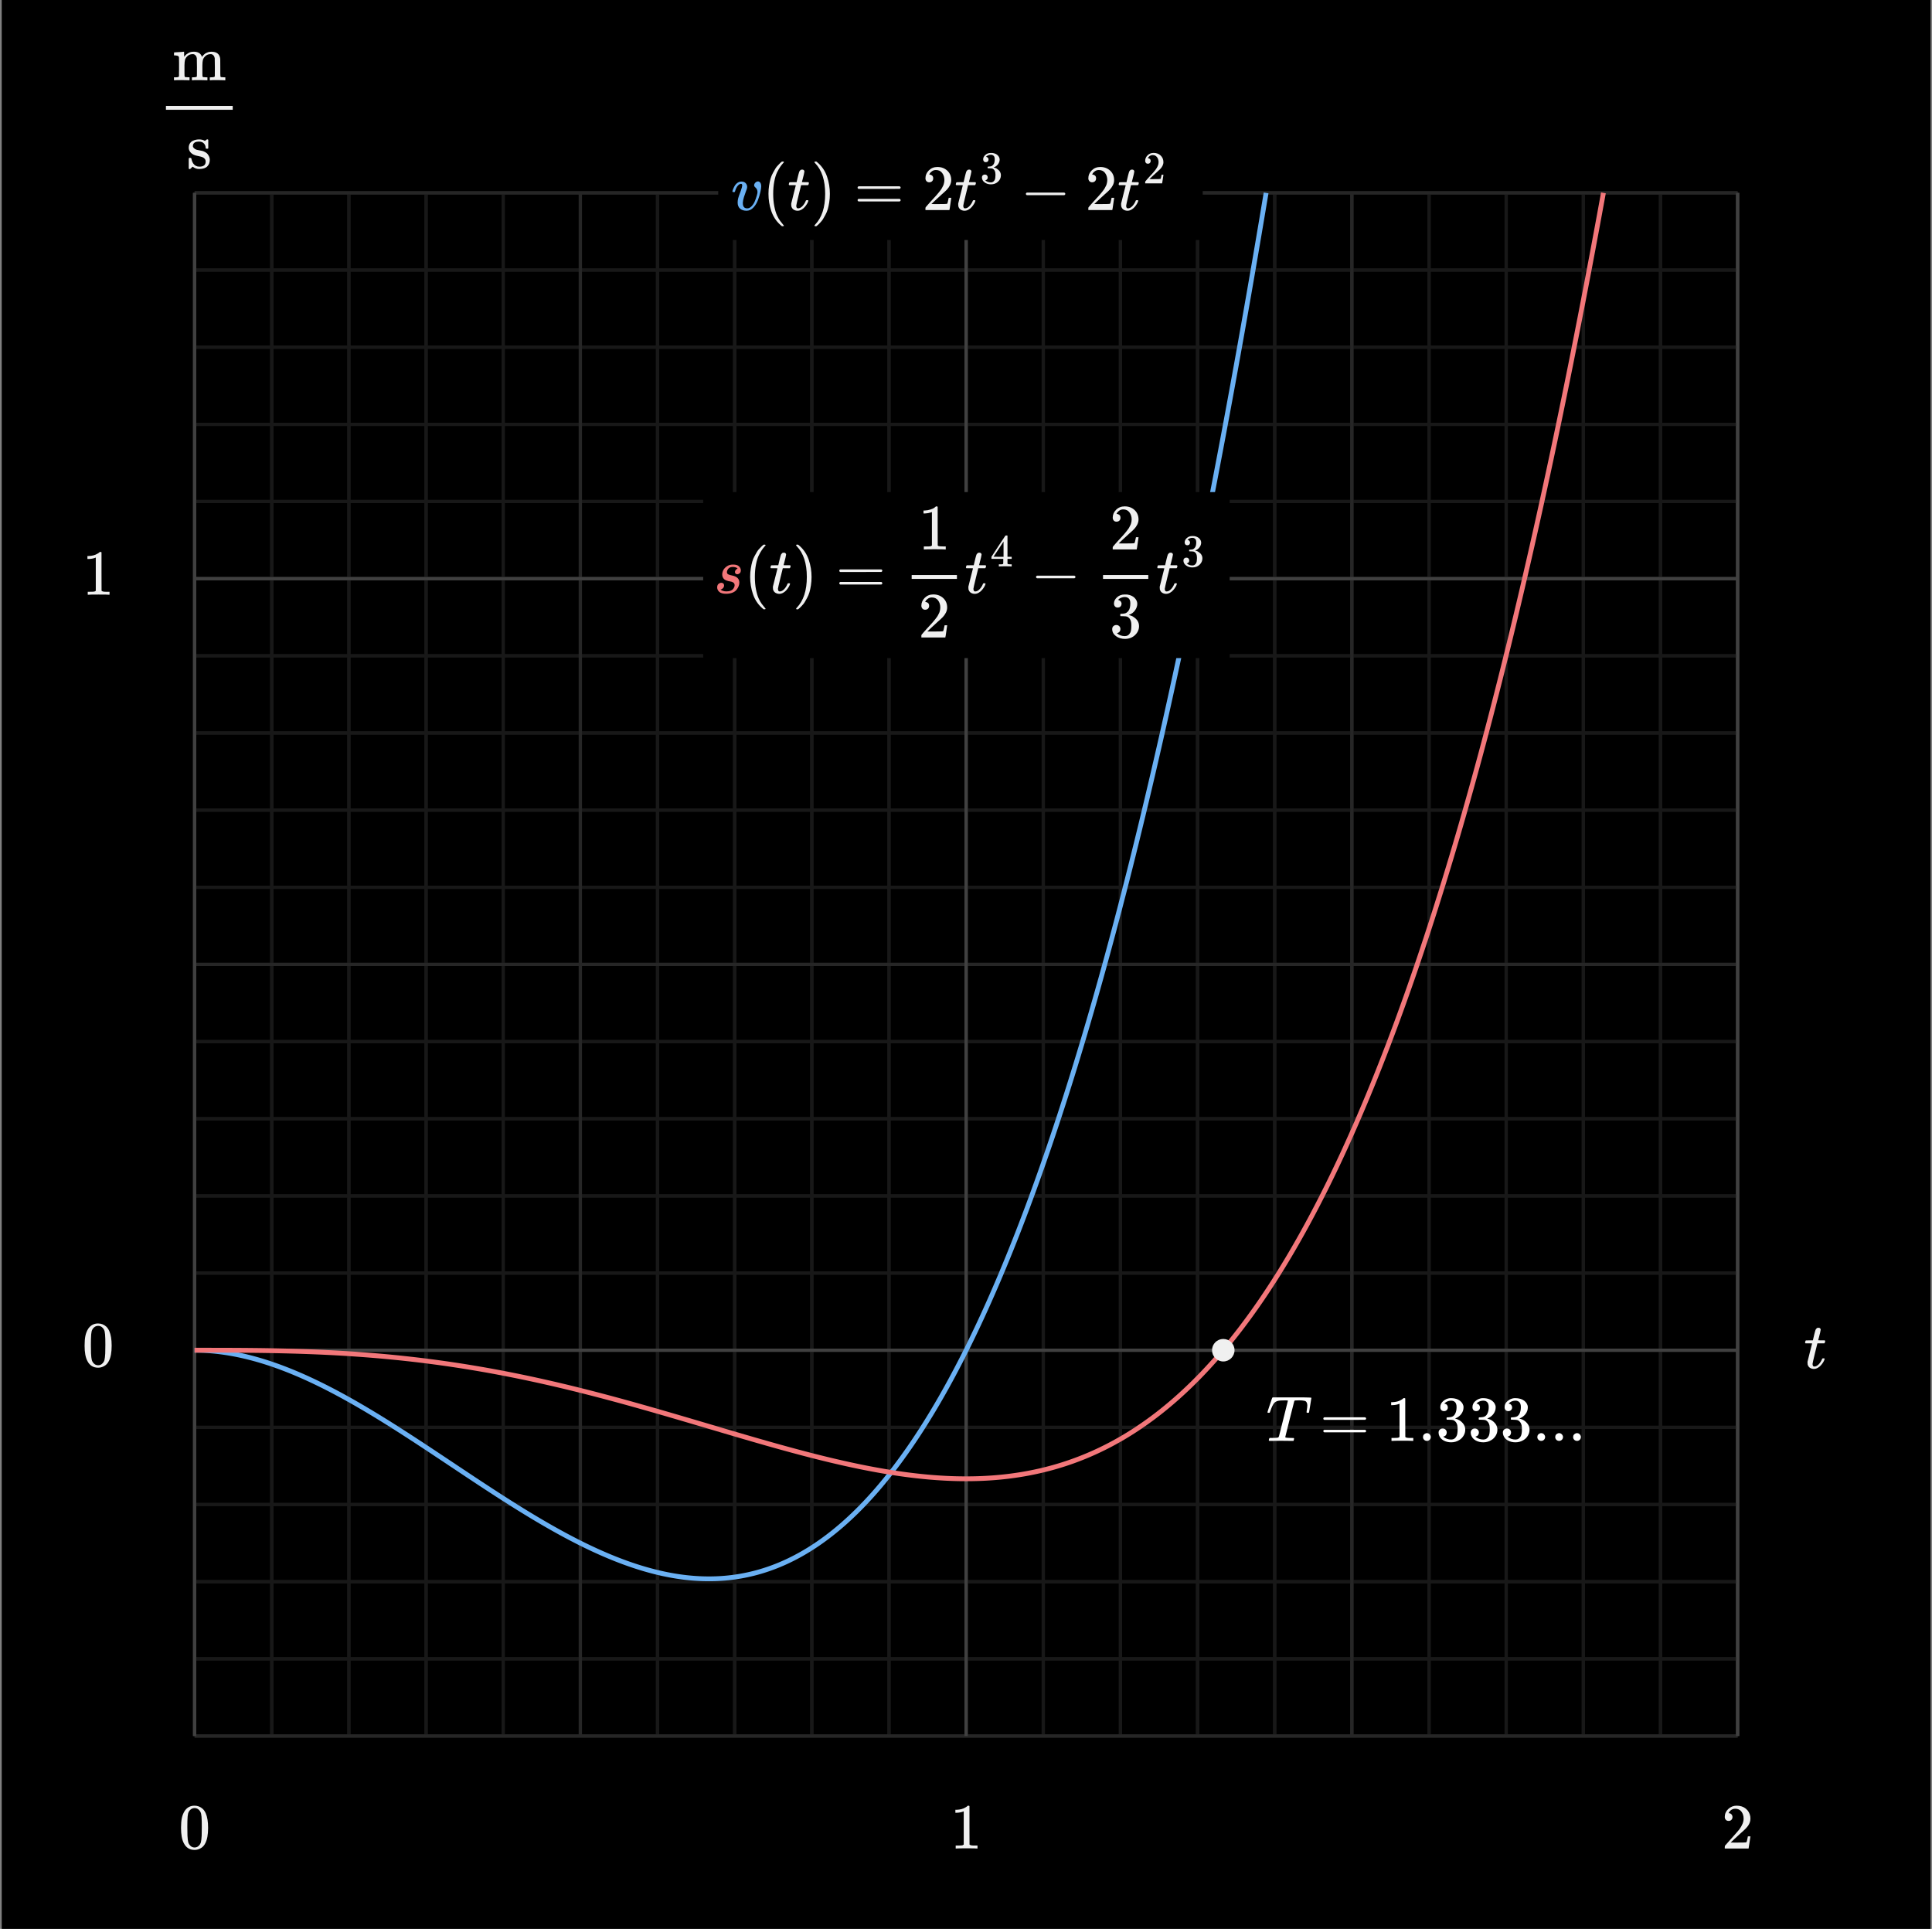 <svg width="601" height="600" viewBox="0 0 601 600" fill="none" xmlns="http://www.w3.org/2000/svg">
<rect x="0" y="0" width="601" height="600" fill="#808080" stroke="none"/>
<g clip-path="url(#clip0_946_2274)">
<path d="M600.536 0H0.536V600H600.536V0Z" fill="black"/>
<path d="M540.536 60H60.536V540H540.536V60Z" fill="black"/>
<path d="M60.536 84H540.536" stroke="#181818" stroke-miterlimit="10"/>
<path d="M60.536 108H540.536" stroke="#181818" stroke-miterlimit="10"/>
<path d="M60.536 132H540.536" stroke="#181818" stroke-miterlimit="10"/>
<path d="M60.536 156H540.536" stroke="#181818" stroke-miterlimit="10"/>
<path d="M60.536 204H540.536" stroke="#181818" stroke-miterlimit="10"/>
<path d="M60.536 228H540.536" stroke="#181818" stroke-miterlimit="10"/>
<path d="M60.536 252H540.536" stroke="#181818" stroke-miterlimit="10"/>
<path d="M60.536 276H540.536" stroke="#181818" stroke-miterlimit="10"/>
<path d="M60.536 324H540.536" stroke="#181818" stroke-miterlimit="10"/>
<path d="M60.536 348H540.536" stroke="#181818" stroke-miterlimit="10"/>
<path d="M60.536 372H540.536" stroke="#181818" stroke-miterlimit="10"/>
<path d="M60.536 396H540.536" stroke="#181818" stroke-miterlimit="10"/>
<path d="M60.536 444H540.536" stroke="#181818" stroke-miterlimit="10"/>
<path d="M60.536 468H540.536" stroke="#181818" stroke-miterlimit="10"/>
<path d="M60.536 492H540.536" stroke="#181818" stroke-miterlimit="10"/>
<path d="M60.536 516H540.536" stroke="#181818" stroke-miterlimit="10"/>
<path d="M84.536 60V540" stroke="#181818" stroke-miterlimit="10"/>
<path d="M108.536 60V540" stroke="#181818" stroke-miterlimit="10"/>
<path d="M132.536 60V540" stroke="#181818" stroke-miterlimit="10"/>
<path d="M156.536 60V540" stroke="#181818" stroke-miterlimit="10"/>
<path d="M204.536 60V540" stroke="#181818" stroke-miterlimit="10"/>
<path d="M228.536 60V540" stroke="#181818" stroke-miterlimit="10"/>
<path d="M252.536 60V540" stroke="#181818" stroke-miterlimit="10"/>
<path d="M276.536 60V540" stroke="#181818" stroke-miterlimit="10"/>
<path d="M324.536 60V540" stroke="#181818" stroke-miterlimit="10"/>
<path d="M348.536 60V540" stroke="#181818" stroke-miterlimit="10"/>
<path d="M372.536 60V540" stroke="#181818" stroke-miterlimit="10"/>
<path d="M396.536 60V540" stroke="#181818" stroke-miterlimit="10"/>
<path d="M444.536 60V540" stroke="#181818" stroke-miterlimit="10"/>
<path d="M468.536 60V540" stroke="#181818" stroke-miterlimit="10"/>
<path d="M492.536 60V540" stroke="#181818" stroke-miterlimit="10"/>
<path d="M516.536 60V540" stroke="#181818" stroke-miterlimit="10"/>
<path d="M60.536 60H540.536" stroke="#262626" stroke-miterlimit="10"/>
<path d="M60.536 300H540.536" stroke="#262626" stroke-miterlimit="10"/>
<path d="M60.536 540H540.536" stroke="#262626" stroke-miterlimit="10"/>
<path d="M180.536 60V540" stroke="#262626" stroke-miterlimit="10"/>
<path d="M420.536 60V540" stroke="#262626" stroke-miterlimit="10"/>
<path d="M60.536 180H540.536" stroke="#404040" stroke-miterlimit="10"/>
<path d="M60.536 420H540.536" stroke="#404040" stroke-miterlimit="10"/>
<path d="M60.536 60V540" stroke="#404040" stroke-miterlimit="10"/>
<path d="M300.536 60V540" stroke="#404040" stroke-miterlimit="10"/>
<path d="M540.536 60V540" stroke="#404040" stroke-miterlimit="10"/>
<path d="M60.536 84H540.536" stroke="#181818" stroke-miterlimit="10"/>
<path d="M60.536 108H540.536" stroke="#181818" stroke-miterlimit="10"/>
<path d="M60.536 132H540.536" stroke="#181818" stroke-miterlimit="10"/>
<path d="M60.536 156H540.536" stroke="#181818" stroke-miterlimit="10"/>
<path d="M60.536 204H540.536" stroke="#181818" stroke-miterlimit="10"/>
<path d="M60.536 228H540.536" stroke="#181818" stroke-miterlimit="10"/>
<path d="M60.536 252H540.536" stroke="#181818" stroke-miterlimit="10"/>
<path d="M60.536 276H540.536" stroke="#181818" stroke-miterlimit="10"/>
<path d="M60.536 324H540.536" stroke="#181818" stroke-miterlimit="10"/>
<path d="M60.536 348H540.536" stroke="#181818" stroke-miterlimit="10"/>
<path d="M60.536 372H540.536" stroke="#181818" stroke-miterlimit="10"/>
<path d="M60.536 396H540.536" stroke="#181818" stroke-miterlimit="10"/>
<path d="M60.536 444H540.536" stroke="#181818" stroke-miterlimit="10"/>
<path d="M60.536 468H540.536" stroke="#181818" stroke-miterlimit="10"/>
<path d="M60.536 492H540.536" stroke="#181818" stroke-miterlimit="10"/>
<path d="M60.536 516H540.536" stroke="#181818" stroke-miterlimit="10"/>
<path d="M84.536 60V540" stroke="#181818" stroke-miterlimit="10"/>
<path d="M108.536 60V540" stroke="#181818" stroke-miterlimit="10"/>
<path d="M132.536 60V540" stroke="#181818" stroke-miterlimit="10"/>
<path d="M156.536 60V540" stroke="#181818" stroke-miterlimit="10"/>
<path d="M204.536 60V540" stroke="#181818" stroke-miterlimit="10"/>
<path d="M228.536 60V540" stroke="#181818" stroke-miterlimit="10"/>
<path d="M252.536 60V540" stroke="#181818" stroke-miterlimit="10"/>
<path d="M276.536 60V540" stroke="#181818" stroke-miterlimit="10"/>
<path d="M324.536 60V540" stroke="#181818" stroke-miterlimit="10"/>
<path d="M348.536 60V540" stroke="#181818" stroke-miterlimit="10"/>
<path d="M372.536 60V540" stroke="#181818" stroke-miterlimit="10"/>
<path d="M396.536 60V540" stroke="#181818" stroke-miterlimit="10"/>
<path d="M444.536 60V540" stroke="#181818" stroke-miterlimit="10"/>
<path d="M468.536 60V540" stroke="#181818" stroke-miterlimit="10"/>
<path d="M492.536 60V540" stroke="#181818" stroke-miterlimit="10"/>
<path d="M516.536 60V540" stroke="#181818" stroke-miterlimit="10"/>
<path d="M60.536 60H540.536" stroke="#262626" stroke-miterlimit="10"/>
<path d="M60.536 300H540.536" stroke="#262626" stroke-miterlimit="10"/>
<path d="M60.536 540H540.536" stroke="#262626" stroke-miterlimit="10"/>
<path d="M180.536 60V540" stroke="#262626" stroke-miterlimit="10"/>
<path d="M420.536 60V540" stroke="#262626" stroke-miterlimit="10"/>
<path d="M60.536 180H540.536" stroke="#404040" stroke-miterlimit="10"/>
<path d="M60.536 420H540.536" stroke="#404040" stroke-miterlimit="10"/>
<path d="M60.536 60V540" stroke="#404040" stroke-miterlimit="10"/>
<path d="M300.536 60V540" stroke="#404040" stroke-miterlimit="10"/>
<path d="M540.536 60V540" stroke="#404040" stroke-miterlimit="10"/>
<path d="M60.536 419.999L61.536 420.007L62.536 420.032L63.536 420.073L64.536 420.13L65.536 420.203L66.536 420.292L67.536 420.396L68.536 420.515L69.536 420.649L70.536 420.798L71.536 420.962L72.536 421.14L73.536 421.332L74.536 421.538L75.536 421.758L76.536 421.991L77.536 422.238L78.536 422.498L79.536 422.771L80.536 423.056L81.536 423.354L82.536 423.664L83.536 423.986L84.536 424.32L85.536 424.666L86.536 425.023L87.536 425.392L88.536 425.772L89.536 426.162L90.536 426.563L91.536 426.974L92.536 427.396L93.536 427.828L94.536 428.269L95.536 428.72L96.536 429.18L97.536 429.65L98.536 430.129L99.536 430.616L100.536 431.112L101.536 431.616L102.536 432.128L103.536 432.648L104.536 433.176L105.536 433.711L106.536 434.254L107.536 434.804L108.536 435.361L109.536 435.924L110.536 436.494L111.536 437.07L112.536 437.652L113.536 438.24L114.536 438.834L115.536 439.433L116.536 440.037L117.536 440.646L118.536 441.26L119.536 441.879L120.536 442.502L121.536 443.129L122.536 443.76L123.536 444.395L124.536 445.033L125.536 445.675L126.536 446.32L127.536 446.968L128.536 447.618L129.536 448.271L130.536 448.926L131.536 449.583L132.536 450.242L133.536 450.903L134.536 451.565L135.536 452.229L136.536 452.894L137.536 453.559L138.536 454.225L139.536 454.891L140.536 455.558L141.536 456.225L142.536 456.891L143.536 457.557L144.536 458.222L145.536 458.887L146.536 459.551L147.536 460.213L148.536 460.874L149.536 461.533L150.536 462.19L151.536 462.845L152.536 463.498L153.536 464.148L154.536 464.796L155.536 465.441L156.536 466.083L157.536 466.721L158.536 467.356L159.536 467.987L160.536 468.614L161.536 469.237L162.536 469.856L163.536 470.47L164.536 471.079L165.536 471.683L166.536 472.282L167.536 472.876L168.536 473.464L169.536 474.046L170.536 474.622L171.536 475.192L172.536 475.755L173.536 476.312L174.536 476.862L175.536 477.405L176.536 477.94L177.536 478.468L178.536 478.988L179.536 479.5L180.536 480.004L181.536 480.5L182.536 480.987L183.536 481.466L184.536 481.936L185.536 482.396L186.536 482.847L187.536 483.288L188.536 483.72L189.536 484.142L190.536 484.553L191.536 484.954L192.536 485.344L193.536 485.724L194.536 486.093L195.536 486.45L196.536 486.796L197.536 487.13L198.536 487.452L199.536 487.762L200.536 488.06L201.536 488.345L202.536 488.618L203.536 488.878L204.536 489.125L205.536 489.358L206.536 489.578L207.536 489.784L208.536 489.976L209.536 490.154L210.536 490.318L211.536 490.467L212.536 490.601L213.536 490.72L214.536 490.824L215.536 490.913L216.536 490.986L217.536 491.043L218.536 491.084L219.536 491.109L220.536 491.117L221.536 491.109L222.536 491.084L223.536 491.042L224.536 490.982L225.536 490.905L226.536 490.81L227.536 490.697L228.536 490.566L229.536 490.417L230.536 490.249L231.536 490.063L232.536 489.858L233.536 489.633L234.536 489.389L235.536 489.125L236.536 488.842L237.536 488.539L238.536 488.215L239.536 487.871L240.536 487.506L241.536 487.121L242.536 486.715L243.536 486.287L244.536 485.838L245.536 485.367L246.536 484.874L247.536 484.359L248.536 483.822L249.536 483.262L250.536 482.68L251.536 482.075L252.536 481.447L253.536 480.795L254.536 480.12L255.536 479.421L256.536 478.698L257.536 477.951L258.536 477.18L259.536 476.384L260.536 475.563L261.536 474.717L262.536 473.846L263.536 472.949L264.536 472.027L265.536 471.079L266.536 470.105L267.536 469.105L268.536 468.078L269.536 467.025L270.536 465.945L271.536 464.838L272.536 463.703L273.536 462.541L274.536 461.351L275.536 460.133L276.536 458.887L277.536 457.613L278.536 456.31L279.536 454.979L280.536 453.619L281.536 452.229L282.536 450.81L283.536 449.361L284.536 447.883L285.536 446.375L286.536 444.836L287.536 443.267L288.536 441.667L289.536 440.037L290.536 438.376L291.536 436.683L292.536 434.959L293.536 433.203L294.536 431.415L295.536 429.595L296.536 427.743L297.536 425.858L298.536 423.941L299.536 421.991L300.536 420.008L301.536 417.991L302.536 415.941L303.536 413.857L304.536 411.739L305.536 409.587L306.536 407.401L307.536 405.18L308.536 402.924L309.536 400.633L310.536 398.307L311.536 395.945L312.536 393.548L313.536 391.115L314.536 388.646L315.536 386.141L316.536 383.599L317.536 381.021L318.536 378.406L319.536 375.754L320.536 373.064L321.536 370.337L322.536 367.572L323.536 364.769L324.536 361.928L325.536 359.049L326.536 356.131L327.536 353.175L328.536 350.18L329.536 347.145L330.536 344.071L331.536 340.957L332.536 337.804L333.536 334.611L334.536 331.377L335.536 328.103L336.536 324.788L337.536 321.432L338.536 318.036L339.536 314.598L340.536 311.119L341.536 307.598L342.536 304.035L343.536 300.43L344.536 296.783L345.536 293.093L346.536 289.361L347.536 285.586L348.536 281.768L349.536 277.906L350.536 274.001L351.536 270.052L352.536 266.059L353.536 262.022L354.536 257.94L355.536 253.814L356.536 249.643L357.536 245.427L358.536 241.166L359.536 236.86L360.536 232.508L361.536 228.11L362.536 223.666L363.536 219.176L364.536 214.639L365.536 210.056L366.536 205.426L367.536 200.749L368.536 196.024L369.536 191.252L370.536 186.432L371.536 181.564L372.536 176.648L373.536 171.684L374.536 166.671L375.536 161.609L376.536 156.498L377.536 151.338L378.536 146.129L379.536 140.871L380.536 135.563L381.536 130.205L382.536 124.796L383.536 119.337L384.536 113.827L385.536 108.267L386.536 102.655L387.536 96.992L388.536 91.278L389.536 85.512L390.536 79.694L391.536 73.824L392.536 67.902L393.536 61.927L393.855 60.006" stroke="#6AB0F3" stroke-width="1.5" stroke-miterlimit="10"/>
<path d="M60.536 419.999H61.536H62.536H63.536H64.536H65.536L66.536 420.001H67.536L68.536 420.004L69.536 420.006L70.536 420.009L71.536 420.013L72.536 420.017L73.536 420.022L74.536 420.028L75.536 420.035L76.536 420.043L77.536 420.052L78.536 420.062L79.536 420.073L80.536 420.085L81.536 420.098L82.536 420.113L83.536 420.129L84.536 420.146L85.536 420.165L86.536 420.185L87.536 420.207L88.536 420.23L89.536 420.255L90.536 420.282L91.536 420.31L92.536 420.34L93.536 420.372L94.536 420.406L95.536 420.441L96.536 420.478L97.536 420.517L98.536 420.558L99.536 420.601L100.536 420.646L101.536 420.693L102.536 420.742L103.536 420.794L104.536 420.848L105.536 420.904L106.536 420.962L107.536 421.023L108.536 421.086L109.536 421.151L110.536 421.219L111.536 421.289L112.536 421.361L113.536 421.436L114.536 421.513L115.536 421.593L116.536 421.675L117.536 421.76L118.536 421.847L119.536 421.937L120.536 422.029L121.536 422.124L122.536 422.222L123.536 422.322L124.536 422.425L125.536 422.531L126.536 422.639L127.536 422.75L128.536 422.864L129.536 422.98L130.536 423.099L131.536 423.221L132.536 423.346L133.536 423.473L134.536 423.603L135.536 423.736L136.536 423.872L137.536 424.01L138.536 424.151L139.536 424.295L140.536 424.442L141.536 424.592L142.536 424.744L143.536 424.899L144.536 425.057L145.536 425.218L146.536 425.381L147.536 425.547L148.536 425.716L149.536 425.888L150.536 426.062L151.536 426.239L152.536 426.419L153.536 426.602L154.536 426.787L155.536 426.975L156.536 427.166L157.536 427.359L158.536 427.555L159.536 427.754L160.536 427.955L161.536 428.159L162.536 428.365L163.536 428.574L164.536 428.786L165.536 429L166.536 429.217L167.536 429.436L168.536 429.658L169.536 429.882L170.536 430.108L171.536 430.337L172.536 430.568L173.536 430.801L174.536 431.037L175.536 431.275L176.536 431.515L177.536 431.758L178.536 432.003L179.536 432.25L180.536 432.499L181.536 432.75L182.536 433.003L183.536 433.258L184.536 433.515L185.536 433.774L186.536 434.035L187.536 434.298L188.536 434.563L189.536 434.829L190.536 435.097L191.536 435.367L192.536 435.638L193.536 435.911L194.536 436.186L195.536 436.462L196.536 436.74L197.536 437.019L198.536 437.299L199.536 437.581L200.536 437.864L201.536 438.148L202.536 438.433L203.536 438.719L204.536 439.006L205.536 439.294L206.536 439.583L207.536 439.873L208.536 440.164L209.536 440.456L210.536 440.749L211.536 441.042L212.536 441.336L213.536 441.63L214.536 441.925L215.536 442.22L216.536 442.516L217.536 442.812L218.536 443.108L219.536 443.404L220.536 443.7L221.536 443.996L222.536 444.292L223.536 444.588L224.536 444.884L225.536 445.18L226.536 445.475L227.536 445.77L228.536 446.064L229.536 446.358L230.536 446.651L231.536 446.943L232.536 447.234L233.536 447.525L234.536 447.815L235.536 448.104L236.536 448.391L237.536 448.677L238.536 448.962L239.536 449.245L240.536 449.527L241.536 449.807L242.536 450.086L243.536 450.363L244.536 450.638L245.536 450.911L246.536 451.182L247.536 451.451L248.536 451.718L249.536 451.983L250.536 452.245L251.536 452.505L252.536 452.762L253.536 453.017L254.536 453.269L255.536 453.518L256.536 453.764L257.536 454.007L258.536 454.247L259.536 454.484L260.536 454.717L261.536 454.947L262.536 455.173L263.536 455.395L264.536 455.614L265.536 455.829L266.536 456.04L267.536 456.247L268.536 456.449L269.536 456.647L270.536 456.841L271.536 457.03L272.536 457.214L273.536 457.394L274.536 457.569L275.536 457.739L276.536 457.904L277.536 458.063L278.536 458.217L279.536 458.365L280.536 458.508L281.536 458.645L282.536 458.776L283.536 458.901L284.536 459.02L285.536 459.133L286.536 459.24L287.536 459.34L288.536 459.434L289.536 459.521L290.536 459.601L291.536 459.674L292.536 459.74L293.536 459.799L294.536 459.85L295.536 459.894L296.536 459.93L297.536 459.958L298.536 459.978L299.536 459.99L300.536 459.994L301.536 459.99L302.536 459.977L303.536 459.956L304.536 459.926L305.536 459.887L306.536 459.839L307.536 459.782L308.536 459.716L309.536 459.64L310.536 459.554L311.536 459.459L312.536 459.354L313.536 459.239L314.536 459.113L315.536 458.977L316.536 458.831L317.536 458.674L318.536 458.506L319.536 458.327L320.536 458.137L321.536 457.936L322.536 457.723L323.536 457.499L324.536 457.263L325.536 457.015L326.536 456.755L327.536 456.483L328.536 456.198L329.536 455.901L330.536 455.591L331.536 455.268L332.536 454.932L333.536 454.583L334.536 454.22L335.536 453.844L336.536 453.454L337.536 453.05L338.536 452.632L339.536 452.2L340.536 451.754L341.536 451.293L342.536 450.817L343.536 450.326L344.536 449.82L345.536 449.299L346.536 448.762L347.536 448.21L348.536 447.642L349.536 447.058L350.536 446.458L351.536 445.841L352.536 445.208L353.536 444.558L354.536 443.891L355.536 443.207L356.536 442.506L357.536 441.787L358.536 441.051L359.536 440.297L360.536 439.525L361.536 438.735L362.536 437.926L363.536 437.099L364.536 436.253L365.536 435.388L366.536 434.504L367.536 433.6L368.536 432.677L369.536 431.734L370.536 430.771L371.536 429.788L372.536 428.784L373.536 427.76L374.536 426.715L375.536 425.649L376.536 424.562L377.536 423.453L378.536 422.323L379.536 421.171L380.536 419.997L381.536 418.801L382.536 417.582L383.536 416.341L384.536 415.077L385.536 413.79L386.536 412.479L387.536 411.145L388.536 409.787L389.536 408.405L390.536 406.999L391.536 405.569L392.536 404.114L393.536 402.634L394.536 401.129L395.536 399.599L396.536 398.044L397.536 396.463L398.536 394.856L399.536 393.223L400.536 391.564L401.536 389.878L402.536 388.165L403.536 386.425L404.536 384.658L405.536 382.864L406.536 381.042L407.536 379.192L408.536 377.314L409.536 375.408L410.536 373.473L411.536 371.509L412.536 369.516L413.536 367.494L414.536 365.442L415.536 363.36L416.536 361.248L417.536 359.106L418.536 356.933L419.536 354.73L420.536 352.496L421.536 350.23L422.536 347.933L423.536 345.604L424.536 343.243L425.536 340.85L426.536 338.424L427.536 335.966L428.536 333.475L429.536 330.95L430.536 328.392L431.536 325.8L432.536 323.174L433.536 320.514L434.536 317.82L435.536 315.091L436.536 312.327L437.536 309.528L438.536 306.693L439.536 303.822L440.536 300.915L441.536 297.972L442.536 294.992L443.536 291.976L444.536 288.923L445.536 285.832L446.536 282.704L447.536 279.538L448.536 276.334L449.536 273.091L450.536 269.81L451.536 266.49L452.536 263.131L453.536 259.732L454.536 256.293L455.536 252.814L456.536 249.295L457.536 245.735L458.536 242.135L459.536 238.493L460.536 234.81L461.536 231.085L462.536 227.319L463.536 223.51L464.536 219.659L465.536 215.765L466.536 211.828L467.536 207.848L468.536 203.824L469.536 199.756L470.536 195.644L471.536 191.487L472.536 187.285L473.536 183.039L474.536 178.747L475.536 174.41L476.536 170.026L477.536 165.596L478.536 161.12L479.536 156.597L480.536 152.027L481.536 147.409L482.536 142.744L483.536 138.031L484.536 133.27L485.536 128.46L486.536 123.601L487.536 118.693L488.536 113.735L489.536 108.728L490.536 103.671L491.536 98.563L492.536 93.405L493.536 88.195L494.536 82.934L495.536 77.621L496.536 72.257L497.536 66.84L498.536 61.371L498.785 59.996" stroke="#F2777A" stroke-width="1.5" stroke-miterlimit="10"/>
<path d="M57.456 563.3C58.203 562.22 59.223 561.68 60.516 561.68C61.489 561.68 62.343 562.014 63.076 562.68C63.436 563.028 63.743 563.481 63.996 564.04C64.489 565.146 64.736 566.667 64.736 568.6C64.736 570.667 64.449 572.247 63.876 573.34C63.503 574.113 62.956 574.674 62.236 575.02C61.676 575.3 61.109 575.441 60.536 575.441C59.003 575.441 57.883 574.741 57.176 573.34C56.602 572.247 56.316 570.667 56.316 568.6C56.316 567.361 56.399 566.337 56.566 565.531C56.733 564.724 57.029 563.981 57.456 563.301V563.3ZM61.956 563.06C61.569 562.634 61.096 562.42 60.536 562.42C59.976 562.42 59.496 562.634 59.096 563.06C58.803 563.368 58.602 563.741 58.496 564.18C58.389 564.62 58.323 565.38 58.296 566.46C58.296 566.54 58.293 566.8 58.286 567.24C58.279 567.679 58.276 568.047 58.276 568.34C58.276 569.62 58.289 570.514 58.316 571.02C58.369 571.954 58.449 572.624 58.556 573.031C58.662 573.437 58.863 573.788 59.156 574.081C59.516 574.481 59.976 574.681 60.536 574.681C61.082 574.681 61.536 574.482 61.896 574.081C62.189 573.788 62.389 573.437 62.496 573.031C62.602 572.624 62.683 571.954 62.736 571.02C62.762 570.514 62.776 569.621 62.776 568.34C62.776 568.047 62.772 567.68 62.766 567.24C62.759 566.8 62.756 566.54 62.756 566.46C62.729 565.38 62.662 564.62 62.556 564.18C62.449 563.741 62.249 563.368 61.956 563.06Z" fill="#F0F0F0"/>
<path d="M303.856 574.999C303.629 574.959 302.569 574.939 300.676 574.939C298.808 574.939 297.762 574.959 297.535 574.999H297.295V574.079H297.815C298.588 574.079 299.088 574.058 299.315 574.018C299.422 574.005 299.582 573.925 299.795 573.779V563.439C299.768 563.439 299.715 563.459 299.635 563.499C299.021 563.739 298.335 563.866 297.575 563.879H297.195V562.959H297.575C298.695 562.919 299.628 562.666 300.375 562.199C300.615 562.065 300.822 561.912 300.995 561.739C301.021 561.699 301.101 561.678 301.235 561.678C301.368 561.678 301.482 561.718 301.575 561.798V567.778L301.596 573.778C301.795 573.978 302.229 574.078 302.895 574.078H304.076V574.998L303.856 574.999Z" fill="#F0F0F0"/>
<path d="M537.736 566.42C537.362 566.42 537.069 566.3 536.856 566.06C536.642 565.821 536.536 565.528 536.536 565.18C536.536 564.22 536.899 563.397 537.626 562.71C538.353 562.023 539.223 561.68 540.236 561.68C541.382 561.68 542.333 561.991 543.086 562.611C543.839 563.231 544.303 564.041 544.476 565.041C544.503 565.281 544.517 565.501 544.517 565.701C544.517 566.474 544.283 567.201 543.816 567.881C543.443 568.442 542.69 569.208 541.556 570.181C541.077 570.595 540.41 571.208 539.556 572.021L538.376 573.141L539.896 573.162C541.99 573.162 543.103 573.129 543.237 573.061C543.29 573.048 543.357 572.909 543.437 572.641C543.49 572.495 543.583 572.041 543.716 571.282V571.221H544.517V571.282L543.956 574.942V575.002H536.536V574.622C536.536 574.355 536.55 574.202 536.576 574.162C536.589 574.136 537.149 573.502 538.257 572.262C539.71 570.649 540.643 569.582 541.056 569.062C541.95 567.849 542.396 566.736 542.396 565.722C542.396 564.842 542.167 564.106 541.707 563.512C541.247 562.919 540.603 562.622 539.777 562.622C539.004 562.622 538.377 562.969 537.896 563.662C537.87 563.716 537.83 563.789 537.777 563.882C537.737 563.949 537.716 563.989 537.716 564.002C537.716 564.016 537.749 564.022 537.816 564.022C538.15 564.022 538.42 564.142 538.627 564.382C538.834 564.622 538.938 564.903 538.938 565.222C538.938 565.556 538.828 565.839 538.608 566.073C538.387 566.306 538.098 566.423 537.738 566.423L537.736 566.42Z" fill="#F0F0F0"/>
<path d="M27.456 413.3C28.203 412.22 29.223 411.68 30.516 411.68C31.489 411.68 32.343 412.014 33.076 412.68C33.436 413.028 33.743 413.481 33.996 414.04C34.489 415.146 34.736 416.667 34.736 418.6C34.736 420.667 34.449 422.247 33.876 423.34C33.503 424.113 32.956 424.674 32.236 425.02C31.676 425.3 31.109 425.441 30.536 425.441C29.003 425.441 27.883 424.741 27.176 423.34C26.602 422.247 26.316 420.667 26.316 418.6C26.316 417.361 26.399 416.337 26.566 415.531C26.733 414.724 27.029 413.981 27.456 413.301V413.3ZM31.956 413.06C31.569 412.634 31.096 412.42 30.536 412.42C29.976 412.42 29.496 412.634 29.096 413.06C28.803 413.368 28.602 413.741 28.496 414.18C28.389 414.62 28.323 415.38 28.296 416.46C28.296 416.54 28.293 416.8 28.286 417.24C28.279 417.679 28.276 418.047 28.276 418.34C28.276 419.62 28.289 420.514 28.316 421.02C28.369 421.954 28.449 422.624 28.556 423.031C28.662 423.437 28.863 423.788 29.156 424.081C29.516 424.481 29.976 424.681 30.536 424.681C31.082 424.681 31.536 424.482 31.896 424.081C32.189 423.788 32.389 423.437 32.496 423.031C32.602 422.624 32.683 421.954 32.736 421.02C32.762 420.514 32.776 419.621 32.776 418.34C32.776 418.047 32.772 417.68 32.766 417.24C32.759 416.8 32.756 416.54 32.756 416.46C32.729 415.38 32.662 414.62 32.556 414.18C32.449 413.741 32.249 413.368 31.956 413.06Z" fill="#F0F0F0"/>
<path d="M33.856 184.999C33.629 184.959 32.569 184.939 30.676 184.939C28.809 184.939 27.762 184.959 27.536 184.999H27.296V184.079H27.816C28.589 184.079 29.089 184.058 29.316 184.018C29.423 184.005 29.583 183.925 29.796 183.779V173.439C29.769 173.439 29.716 173.459 29.636 173.499C29.022 173.739 28.336 173.866 27.576 173.879H27.196V172.959H27.576C28.696 172.919 29.629 172.666 30.376 172.199C30.616 172.065 30.823 171.912 30.996 171.739C31.022 171.699 31.102 171.678 31.236 171.678C31.369 171.678 31.483 171.718 31.576 171.798V177.778L31.596 183.778C31.796 183.978 32.229 184.078 32.896 184.078H34.076V184.998H33.856V184.999Z" fill="#F0F0F0"/>
<path d="M374.14 43.119H223.428V74.658H374.14V43.119Z" fill="black"/>
<path d="M230.89 57.694C230.89 57.359 230.763 57.191 230.508 57.191C230.186 57.191 229.851 57.385 229.503 57.774C229.155 58.163 228.866 58.759 228.638 59.564C228.625 59.577 228.611 59.598 228.598 59.624C228.585 59.65 228.578 59.671 228.578 59.684C228.578 59.697 228.565 59.711 228.538 59.724C228.511 59.737 228.491 59.744 228.478 59.744H227.955C227.875 59.664 227.834 59.603 227.834 59.563C227.834 59.469 227.888 59.275 227.995 58.98C228.102 58.685 228.263 58.337 228.478 57.934C228.693 57.531 228.987 57.19 229.363 56.909C229.739 56.628 230.161 56.48 230.63 56.467C231.193 56.467 231.629 56.628 231.937 56.95C232.245 57.272 232.406 57.647 232.42 58.076C232.42 58.304 232.4 58.478 232.36 58.599C232.36 58.679 232.259 58.974 232.058 59.484C231.857 59.994 231.649 60.59 231.435 61.274C231.221 61.958 231.1 62.554 231.073 63.064C231.073 63.426 231.107 63.721 231.174 63.949C231.348 64.525 231.771 64.814 232.441 64.814C232.937 64.814 233.399 64.586 233.828 64.13C234.257 63.674 234.592 63.145 234.833 62.542C235.074 61.939 235.269 61.382 235.416 60.873C235.563 60.364 235.637 59.995 235.637 59.767C235.637 59.459 235.583 59.191 235.476 58.963C235.369 58.735 235.248 58.561 235.114 58.44C234.98 58.319 234.859 58.199 234.752 58.078C234.645 57.957 234.591 57.81 234.591 57.636C234.591 57.341 234.718 57.066 234.973 56.812C235.228 56.558 235.503 56.43 235.797 56.43C236.052 56.43 236.28 56.551 236.481 56.792C236.682 57.033 236.789 57.422 236.803 57.958C236.803 58.32 236.723 58.876 236.562 59.627C236.401 60.378 236.153 61.215 235.818 62.14C235.483 63.065 235.007 63.863 234.39 64.533C233.773 65.203 233.063 65.545 232.259 65.558C231.401 65.558 230.717 65.337 230.208 64.894C229.712 64.465 229.464 63.828 229.464 62.984C229.464 62.568 229.518 62.139 229.625 61.697C229.732 61.255 230.007 60.47 230.449 59.344C230.744 58.486 230.891 57.936 230.891 57.695L230.89 57.694Z" fill="#6AB0F3"/>
<path d="M239.054 60.308C239.054 59.383 239.121 58.505 239.255 57.674C239.389 56.843 239.543 56.126 239.717 55.522C239.891 54.919 240.139 54.329 240.461 53.753C240.783 53.177 241.037 52.728 241.225 52.406C241.413 52.084 241.694 51.736 242.07 51.36C242.445 50.985 242.667 50.757 242.734 50.676C242.801 50.595 242.969 50.455 243.237 50.254H243.579C243.767 50.254 243.861 50.314 243.861 50.435C243.861 50.475 243.747 50.616 243.519 50.857C243.291 51.098 243.016 51.454 242.695 51.923C242.374 52.392 242.045 52.969 241.71 53.652C241.375 54.335 241.093 55.261 240.865 56.427C240.637 57.593 240.523 58.887 240.523 60.308C240.523 61.729 240.637 63.016 240.865 64.169C241.093 65.322 241.368 66.253 241.689 66.964C242.011 67.674 242.339 68.251 242.674 68.693C243.009 69.135 243.291 69.491 243.519 69.759C243.747 70.027 243.861 70.168 243.861 70.181C243.861 70.302 243.76 70.362 243.559 70.362H243.237L242.674 69.879C241.414 68.74 240.496 67.319 239.919 65.616C239.343 63.914 239.054 62.144 239.054 60.308Z" fill="#F0F0F0"/>
<path d="M245.508 57.595C245.414 57.501 245.367 57.434 245.367 57.394C245.367 57.34 245.387 57.233 245.427 57.072C245.467 56.911 245.501 56.817 245.528 56.79C245.555 56.723 245.615 56.689 245.709 56.689C245.803 56.689 246.145 56.682 246.734 56.669H247.8L248.182 55.06C248.222 54.913 248.269 54.718 248.323 54.477C248.377 54.236 248.424 54.061 248.464 53.954C248.504 53.847 248.544 53.713 248.585 53.552C248.626 53.391 248.679 53.277 248.746 53.21C248.813 53.143 248.88 53.063 248.947 52.969C249.014 52.875 249.108 52.815 249.229 52.788C249.35 52.761 249.47 52.748 249.591 52.748C249.832 52.761 250 52.835 250.094 52.969C250.188 53.103 250.235 53.23 250.235 53.351C250.235 53.445 250.175 53.76 250.054 54.296C249.933 54.832 249.799 55.362 249.652 55.884L249.451 56.628C249.451 56.655 249.786 56.668 250.456 56.668H251.481C251.575 56.762 251.622 56.836 251.622 56.889C251.622 57.184 251.535 57.419 251.361 57.593H249.209L248.485 60.509C247.962 62.654 247.701 63.807 247.701 63.968C247.701 64.531 247.882 64.813 248.244 64.813C248.713 64.813 249.169 64.585 249.611 64.129C250.053 63.673 250.409 63.11 250.677 62.44C250.704 62.36 250.737 62.313 250.778 62.299C250.819 62.285 250.919 62.272 251.08 62.259H251.16C251.361 62.259 251.462 62.313 251.462 62.42C251.462 62.46 251.442 62.541 251.402 62.661C251.335 62.875 251.214 63.13 251.04 63.425C250.866 63.72 250.638 64.035 250.356 64.37C250.074 64.705 249.733 64.987 249.331 65.215C248.929 65.443 248.52 65.557 248.104 65.557C247.702 65.557 247.32 65.456 246.958 65.255C246.596 65.054 246.335 64.705 246.174 64.209C246.147 64.102 246.134 63.921 246.134 63.666V63.304L246.838 60.489C247.307 58.599 247.548 57.647 247.562 57.634C247.562 57.607 247.22 57.594 246.537 57.594H245.512L245.508 57.595Z" fill="#F0F0F0"/>
<path d="M253.451 50.276L253.531 50.256H253.973L254.536 50.739C255.796 51.878 256.714 53.299 257.291 55.002C257.867 56.704 258.156 58.474 258.156 60.31C258.156 61.222 258.089 62.1 257.955 62.944C257.821 63.788 257.667 64.506 257.493 65.096C257.319 65.686 257.071 66.276 256.749 66.865C256.427 67.455 256.173 67.904 255.985 68.212C255.797 68.52 255.523 68.862 255.161 69.237C254.799 69.612 254.585 69.834 254.518 69.901C254.451 69.968 254.297 70.095 254.056 70.283C254.016 70.323 253.989 70.35 253.976 70.363H253.514C253.474 70.363 253.44 70.343 253.413 70.303C253.386 70.263 253.366 70.202 253.353 70.122C253.366 70.109 253.44 70.021 253.574 69.861C255.652 67.703 256.691 64.519 256.691 60.31C256.691 56.101 255.652 52.917 253.574 50.759C253.44 50.598 253.366 50.511 253.353 50.498C253.353 50.391 253.387 50.317 253.454 50.277L253.451 50.276Z" fill="#F0F0F0"/>
<path d="M266.778 58.359C266.778 58.185 266.872 58.051 267.06 57.957H279.869C280.07 58.064 280.171 58.198 280.171 58.359C280.171 58.506 280.077 58.634 279.889 58.741L273.495 58.761H267.101C266.887 58.694 266.779 58.56 266.779 58.359H266.778ZM266.778 62.26C266.778 62.059 266.885 61.925 267.1 61.858H279.888C280.076 61.992 280.17 62.126 280.17 62.26C280.17 62.434 280.069 62.568 279.868 62.662H267.059C266.871 62.568 266.777 62.434 266.777 62.26H266.778Z" fill="#F0F0F0"/>
<path d="M289.073 56.709C288.711 56.709 288.423 56.588 288.208 56.347C287.994 56.106 287.886 55.811 287.886 55.462C287.886 54.51 288.241 53.686 288.952 52.989C289.662 52.292 290.547 51.943 291.606 51.943C292.826 51.943 293.845 52.318 294.662 53.069C295.479 53.82 295.895 54.792 295.909 55.985C295.909 56.561 295.775 57.111 295.507 57.634C295.239 58.157 294.917 58.613 294.542 59.001C294.167 59.389 293.63 59.886 292.933 60.489C292.45 60.905 291.78 61.521 290.922 62.339L289.736 63.465L291.264 63.485C293.369 63.485 294.488 63.451 294.622 63.384C294.716 63.357 294.877 62.761 295.105 61.594V61.534H295.909V61.594C295.896 61.634 295.808 62.244 295.648 63.424C295.487 64.604 295.387 65.22 295.346 65.274V65.334H287.886V64.711C287.886 64.617 287.926 64.517 288.007 64.409C288.088 64.301 288.289 64.067 288.61 63.705C288.999 63.276 289.334 62.901 289.615 62.579C289.736 62.445 289.964 62.197 290.299 61.835C290.634 61.473 290.862 61.225 290.983 61.091C291.104 60.957 291.298 60.736 291.566 60.427C291.834 60.119 292.022 59.891 292.129 59.743C292.236 59.596 292.39 59.394 292.591 59.14C292.792 58.886 292.933 58.671 293.013 58.497C293.093 58.323 293.194 58.128 293.315 57.914C293.436 57.7 293.523 57.485 293.576 57.271C293.629 57.057 293.677 56.855 293.717 56.668C293.757 56.481 293.777 56.259 293.777 56.004C293.777 55.159 293.549 54.429 293.093 53.812C292.637 53.195 291.987 52.887 291.143 52.887C290.701 52.887 290.312 53.001 289.977 53.229C289.642 53.457 289.407 53.678 289.273 53.893C289.139 54.108 289.072 54.235 289.072 54.275C289.072 54.288 289.106 54.295 289.173 54.295C289.414 54.295 289.662 54.389 289.917 54.577C290.172 54.765 290.299 55.073 290.299 55.502C290.299 55.837 290.192 56.119 289.977 56.347C289.762 56.575 289.462 56.696 289.073 56.709Z" fill="#F0F0F0"/>
<path d="M297.458 57.595C297.364 57.501 297.317 57.434 297.317 57.394C297.317 57.34 297.337 57.233 297.377 57.072C297.417 56.911 297.451 56.817 297.478 56.79C297.505 56.723 297.565 56.689 297.659 56.689C297.753 56.689 298.095 56.682 298.684 56.669H299.75L300.132 55.06C300.172 54.913 300.219 54.718 300.273 54.477C300.327 54.236 300.374 54.061 300.414 53.954C300.454 53.847 300.494 53.713 300.535 53.552C300.576 53.391 300.629 53.277 300.696 53.21C300.763 53.143 300.83 53.063 300.897 52.969C300.964 52.875 301.058 52.815 301.179 52.788C301.3 52.761 301.42 52.748 301.541 52.748C301.782 52.761 301.95 52.835 302.044 52.969C302.138 53.103 302.185 53.23 302.185 53.351C302.185 53.445 302.125 53.76 302.004 54.296C301.883 54.832 301.749 55.362 301.602 55.884L301.401 56.628C301.401 56.655 301.736 56.668 302.406 56.668H303.431C303.525 56.762 303.572 56.836 303.572 56.889C303.572 57.184 303.485 57.419 303.311 57.593H301.159L300.435 60.509C299.912 62.654 299.651 63.807 299.651 63.968C299.651 64.531 299.832 64.813 300.194 64.813C300.663 64.813 301.119 64.585 301.561 64.129C302.003 63.673 302.359 63.11 302.627 62.44C302.654 62.36 302.687 62.313 302.728 62.299C302.769 62.285 302.869 62.272 303.03 62.259H303.11C303.311 62.259 303.412 62.313 303.412 62.42C303.412 62.46 303.392 62.541 303.352 62.661C303.285 62.875 303.164 63.13 302.99 63.425C302.816 63.72 302.588 64.035 302.306 64.37C302.024 64.705 301.683 64.987 301.281 65.215C300.879 65.443 300.47 65.557 300.054 65.557C299.652 65.557 299.27 65.456 298.908 65.255C298.546 65.054 298.285 64.705 298.124 64.209C298.097 64.102 298.084 63.921 298.084 63.666V63.304L298.788 60.489C299.257 58.599 299.498 57.647 299.512 57.634C299.512 57.607 299.17 57.594 298.487 57.594H297.462L297.458 57.595Z" fill="#F0F0F0"/>
<path d="M306.663 50.45C306.407 50.45 306.208 50.369 306.066 50.208C305.924 50.047 305.848 49.838 305.839 49.582C305.839 49.061 306.066 48.596 306.521 48.189C306.976 47.782 307.526 47.578 308.17 47.578C308.502 47.578 308.71 47.583 308.796 47.592C309.497 47.706 310.033 47.957 310.402 48.345C310.771 48.733 310.961 49.155 310.971 49.61C310.971 50.103 310.81 50.581 310.488 51.046C310.166 51.511 309.72 51.847 309.152 52.055L309.109 52.083C309.109 52.092 309.152 52.107 309.237 52.126C309.322 52.145 309.46 52.188 309.649 52.254C309.838 52.32 310.019 52.42 310.189 52.553C310.966 53.055 311.355 53.719 311.355 54.543C311.355 55.292 311.061 55.946 310.474 56.505C309.886 57.064 309.142 57.344 308.242 57.344C307.484 57.344 306.83 57.14 306.28 56.733C305.73 56.325 305.455 55.809 305.455 55.183C305.455 54.918 305.54 54.704 305.711 54.543C305.882 54.382 306.095 54.297 306.351 54.287C306.616 54.287 306.834 54.372 307.005 54.543C307.176 54.714 307.261 54.927 307.261 55.183C307.261 55.287 307.247 55.382 307.218 55.467C307.189 55.552 307.156 55.628 307.118 55.694C307.08 55.76 307.028 55.817 306.962 55.865C306.896 55.913 306.839 55.95 306.791 55.979C306.743 56.008 306.696 56.026 306.649 56.036C306.602 56.045 306.564 56.06 306.535 56.079L306.478 56.093C306.961 56.519 307.549 56.733 308.241 56.733C308.762 56.733 309.156 56.482 309.421 55.98C309.582 55.667 309.663 55.189 309.663 54.544V54.26C309.663 53.36 309.36 52.758 308.753 52.455C308.611 52.398 308.322 52.365 307.886 52.355L307.289 52.341L307.246 52.313C307.227 52.285 307.218 52.209 307.218 52.086C307.218 51.915 307.256 51.83 307.332 51.83C307.597 51.83 307.872 51.806 308.157 51.759C308.479 51.712 308.773 51.513 309.038 51.162C309.303 50.811 309.436 50.281 309.436 49.57V49.456C309.436 48.916 309.27 48.541 308.938 48.333C308.729 48.2 308.507 48.134 308.27 48.134C307.967 48.134 307.687 48.186 307.431 48.29C307.175 48.394 306.995 48.503 306.891 48.617C306.787 48.731 306.735 48.788 306.735 48.788H306.778C306.806 48.797 306.844 48.807 306.892 48.816C306.94 48.825 306.987 48.849 307.034 48.887C307.081 48.925 307.138 48.958 307.205 48.987C307.272 49.016 307.319 49.068 307.347 49.143C307.375 49.218 307.413 49.29 307.461 49.356C307.509 49.422 307.523 49.517 307.504 49.64C307.504 49.849 307.438 50.033 307.305 50.194C307.172 50.355 306.959 50.44 306.665 50.45H306.663Z" fill="#F0F0F0"/>
<path d="M319.128 60.31C319.128 60.136 319.222 60.002 319.41 59.908H331.093C331.294 60.015 331.395 60.149 331.395 60.31C331.395 60.471 331.294 60.605 331.093 60.712H319.41C319.222 60.618 319.128 60.484 319.128 60.31Z" fill="#F0F0F0"/>
<path d="M339.744 56.709C339.382 56.709 339.094 56.588 338.879 56.347C338.665 56.106 338.557 55.811 338.557 55.462C338.557 54.51 338.912 53.686 339.623 52.989C340.333 52.292 341.218 51.943 342.277 51.943C343.497 51.943 344.516 52.318 345.333 53.069C346.15 53.82 346.566 54.792 346.58 55.985C346.58 56.561 346.446 57.111 346.178 57.634C345.91 58.157 345.588 58.613 345.213 59.001C344.838 59.389 344.301 59.886 343.604 60.489C343.121 60.905 342.451 61.521 341.593 62.339L340.407 63.465L341.935 63.485C344.04 63.485 345.159 63.451 345.293 63.384C345.387 63.357 345.548 62.761 345.776 61.594V61.534H346.58V61.594C346.567 61.634 346.479 62.244 346.319 63.424C346.158 64.604 346.058 65.22 346.017 65.274V65.334H338.557V64.711C338.557 64.617 338.597 64.517 338.678 64.409C338.759 64.301 338.96 64.067 339.281 63.705C339.67 63.276 340.005 62.901 340.286 62.579C340.407 62.445 340.635 62.197 340.97 61.835C341.305 61.473 341.533 61.225 341.654 61.091C341.775 60.957 341.969 60.736 342.237 60.427C342.505 60.119 342.693 59.891 342.8 59.743C342.907 59.596 343.061 59.394 343.262 59.14C343.463 58.886 343.604 58.671 343.684 58.497C343.764 58.323 343.865 58.128 343.986 57.914C344.107 57.7 344.194 57.485 344.247 57.271C344.3 57.057 344.348 56.855 344.388 56.668C344.428 56.481 344.448 56.259 344.448 56.004C344.448 55.159 344.22 54.429 343.764 53.812C343.308 53.195 342.658 52.887 341.814 52.887C341.372 52.887 340.983 53.001 340.648 53.229C340.313 53.457 340.078 53.678 339.944 53.893C339.81 54.108 339.743 54.235 339.743 54.275C339.743 54.288 339.777 54.295 339.844 54.295C340.085 54.295 340.333 54.389 340.588 54.577C340.843 54.765 340.97 55.073 340.97 55.502C340.97 55.837 340.863 56.119 340.648 56.347C340.433 56.575 340.132 56.696 339.743 56.709H339.744Z" fill="#F0F0F0"/>
<path d="M348.129 57.595C348.035 57.501 347.988 57.434 347.988 57.394C347.988 57.34 348.008 57.233 348.048 57.072C348.088 56.911 348.122 56.817 348.149 56.79C348.176 56.723 348.236 56.689 348.33 56.689C348.424 56.689 348.766 56.682 349.355 56.669H350.421L350.803 55.06C350.843 54.913 350.89 54.718 350.944 54.477C350.998 54.236 351.045 54.061 351.085 53.954C351.125 53.847 351.165 53.713 351.206 53.552C351.247 53.391 351.3 53.277 351.367 53.21C351.434 53.143 351.501 53.063 351.568 52.969C351.635 52.875 351.729 52.815 351.85 52.788C351.971 52.761 352.091 52.748 352.212 52.748C352.453 52.761 352.621 52.835 352.715 52.969C352.809 53.103 352.856 53.23 352.856 53.351C352.856 53.445 352.796 53.76 352.675 54.296C352.554 54.832 352.42 55.362 352.273 55.884L352.072 56.628C352.072 56.655 352.407 56.668 353.077 56.668H354.102C354.196 56.762 354.243 56.836 354.243 56.889C354.243 57.184 354.156 57.419 353.982 57.593H351.83L351.106 60.509C350.583 62.654 350.322 63.807 350.322 63.968C350.322 64.531 350.503 64.813 350.865 64.813C351.334 64.813 351.79 64.585 352.232 64.129C352.674 63.673 353.03 63.11 353.298 62.44C353.325 62.36 353.358 62.313 353.399 62.299C353.44 62.285 353.54 62.272 353.701 62.259H353.781C353.982 62.259 354.083 62.313 354.083 62.42C354.083 62.46 354.063 62.541 354.023 62.661C353.956 62.875 353.835 63.13 353.661 63.425C353.487 63.72 353.259 64.035 352.977 64.37C352.695 64.705 352.354 64.987 351.952 65.215C351.55 65.443 351.141 65.557 350.725 65.557C350.323 65.557 349.941 65.456 349.579 65.255C349.217 65.054 348.956 64.705 348.795 64.209C348.768 64.102 348.755 63.921 348.755 63.666V63.304L349.459 60.489C349.928 58.599 350.169 57.647 350.183 57.634C350.183 57.607 349.841 57.594 349.158 57.594H348.133L348.129 57.595Z" fill="#F0F0F0"/>
<path d="M357.078 50.932C356.822 50.932 356.618 50.847 356.467 50.676C356.315 50.505 356.24 50.297 356.24 50.05C356.24 49.377 356.491 48.794 356.993 48.301C357.495 47.809 358.121 47.562 358.87 47.562C359.732 47.562 360.453 47.828 361.031 48.358C361.609 48.889 361.903 49.577 361.912 50.419C361.912 50.828 361.817 51.215 361.628 51.586C361.439 51.956 361.211 52.278 360.946 52.553C360.681 52.828 360.302 53.178 359.809 53.605C359.468 53.898 358.994 54.334 358.387 54.913L357.548 55.709L358.628 55.722C360.116 55.722 360.907 55.699 361.002 55.651C361.068 55.633 361.182 55.211 361.343 54.386V54.343H361.912V54.386C361.903 54.414 361.841 54.846 361.727 55.681C361.613 56.514 361.542 56.95 361.514 56.989V57.032H356.24V56.59C356.24 56.525 356.268 56.453 356.325 56.377C356.382 56.301 356.524 56.136 356.751 55.88C357.026 55.577 357.263 55.31 357.462 55.084C357.547 54.989 357.708 54.813 357.945 54.557C358.182 54.301 358.343 54.127 358.428 54.032C358.513 53.937 358.651 53.781 358.84 53.562C359.03 53.344 359.162 53.184 359.238 53.08C359.314 52.975 359.423 52.834 359.565 52.654C359.707 52.474 359.807 52.322 359.864 52.199C359.921 52.075 359.992 51.938 360.077 51.786C360.162 51.636 360.224 51.483 360.262 51.331C360.3 51.179 360.333 51.038 360.362 50.906C360.391 50.773 360.405 50.617 360.405 50.437C360.405 49.84 360.244 49.322 359.922 48.886C359.6 48.45 359.14 48.233 358.543 48.233C358.23 48.233 357.955 48.313 357.718 48.474C357.481 48.636 357.315 48.791 357.22 48.944C357.125 49.096 357.078 49.185 357.078 49.214C357.078 49.222 357.102 49.227 357.149 49.227C357.32 49.227 357.495 49.294 357.675 49.426C357.855 49.559 357.945 49.778 357.945 50.081C357.945 50.318 357.869 50.517 357.718 50.678C357.567 50.839 357.353 50.923 357.078 50.934V50.932Z" fill="#F0F0F0"/>
<path d="M382.523 153.068H218.749V204.709H382.523V153.068Z" fill="black"/>
<path d="M224.665 178.689C224.665 178.26 224.772 177.824 224.987 177.382C225.202 176.94 225.577 176.531 226.113 176.155C226.649 175.779 227.3 175.599 228.064 175.612C228.895 175.612 229.499 175.793 229.874 176.155C230.249 176.517 230.444 176.919 230.457 177.362C230.457 177.791 230.343 178.106 230.115 178.307C229.887 178.508 229.632 178.615 229.351 178.629C229.177 178.629 229.016 178.575 228.868 178.468C228.72 178.361 228.64 178.186 228.627 177.945C228.627 177.73 228.687 177.543 228.808 177.382C228.929 177.221 229.043 177.1 229.15 177.02C229.257 176.94 229.344 176.899 229.411 176.899C229.424 176.899 229.431 176.892 229.431 176.879C229.431 176.839 229.384 176.778 229.29 176.698C229.196 176.618 229.029 176.544 228.787 176.477C228.545 176.41 228.284 176.37 228.003 176.356C227.359 176.356 226.89 176.53 226.595 176.879C226.3 177.228 226.146 177.583 226.132 177.945C226.132 178.28 226.259 178.515 226.514 178.649C226.769 178.783 227.137 178.897 227.62 178.991C228.103 179.085 228.451 179.185 228.666 179.293C229.551 179.682 229.993 180.325 229.993 181.224C229.993 181.599 229.919 181.975 229.772 182.35C229.625 182.725 229.403 183.101 229.108 183.476C228.813 183.851 228.391 184.146 227.841 184.361C227.291 184.576 226.661 184.689 225.951 184.703C224.919 184.703 224.188 184.509 223.759 184.12C223.33 183.731 223.109 183.275 223.095 182.752C223.095 182.229 223.236 181.854 223.517 181.626C223.798 181.398 224.093 181.284 224.402 181.284C224.603 181.284 224.791 181.344 224.965 181.465C225.139 181.586 225.233 181.793 225.247 182.088C225.247 182.437 225.126 182.732 224.885 182.973C224.644 183.214 224.436 183.335 224.262 183.335C224.235 183.348 224.215 183.355 224.202 183.355C224.189 183.355 224.182 183.368 224.182 183.395C224.195 183.435 224.249 183.489 224.343 183.556C224.437 183.623 224.645 183.71 224.966 183.817C225.288 183.924 225.656 183.971 226.072 183.958C226.555 183.958 226.97 183.884 227.319 183.737C227.668 183.59 227.922 183.402 228.083 183.174C228.244 182.946 228.358 182.738 228.425 182.551C228.492 182.364 228.526 182.196 228.526 182.048C228.526 181.673 228.385 181.391 228.104 181.203C227.823 181.015 227.501 180.901 227.139 180.861C226.777 180.821 226.382 180.72 225.952 180.559C225.522 180.398 225.208 180.163 225.007 179.855C224.779 179.52 224.665 179.131 224.665 178.689Z" fill="#F2777A"/>
<path d="M233.353 179.473C233.353 178.548 233.42 177.67 233.554 176.839C233.688 176.008 233.842 175.291 234.017 174.687C234.191 174.084 234.439 173.494 234.761 172.917C235.083 172.34 235.337 171.891 235.525 171.57C235.713 171.249 235.994 170.9 236.37 170.524C236.745 170.149 236.967 169.921 237.034 169.84C237.101 169.759 237.269 169.619 237.537 169.418H237.879C238.067 169.418 238.161 169.478 238.161 169.599C238.161 169.639 238.047 169.78 237.819 170.021C237.591 170.262 237.316 170.618 236.994 171.087C236.672 171.556 236.344 172.133 236.009 172.816C235.674 173.499 235.392 174.425 235.164 175.591C234.936 176.757 234.822 178.051 234.822 179.472C234.822 180.893 234.936 182.18 235.164 183.333C235.392 184.486 235.667 185.418 235.989 186.128C236.311 186.839 236.639 187.415 236.974 187.857C237.309 188.299 237.591 188.655 237.819 188.923C238.047 189.191 238.161 189.332 238.161 189.345C238.161 189.466 238.06 189.526 237.859 189.526H237.537L236.974 189.043C235.714 187.903 234.795 186.482 234.219 184.78C233.643 183.077 233.354 181.308 233.354 179.471L233.353 179.473Z" fill="#F0F0F0"/>
<path d="M239.808 176.759C239.714 176.665 239.667 176.598 239.667 176.558C239.667 176.504 239.687 176.397 239.727 176.236C239.767 176.075 239.801 175.981 239.828 175.954C239.855 175.887 239.915 175.853 240.009 175.853C240.103 175.853 240.445 175.846 241.035 175.833H242.101L242.483 174.224C242.523 174.077 242.57 173.882 242.624 173.641C242.678 173.4 242.725 173.225 242.765 173.118C242.805 173.011 242.845 172.877 242.886 172.716C242.927 172.555 242.98 172.441 243.047 172.374C243.114 172.307 243.181 172.227 243.248 172.133C243.315 172.039 243.409 171.979 243.53 171.952C243.651 171.925 243.771 171.912 243.892 171.912C244.133 171.925 244.301 171.999 244.395 172.133C244.489 172.267 244.536 172.394 244.536 172.515C244.536 172.609 244.476 172.924 244.355 173.46C244.234 173.996 244.1 174.526 243.953 175.049L243.752 175.793C243.752 175.82 244.087 175.833 244.758 175.833H245.784C245.878 175.927 245.925 176.001 245.925 176.054C245.925 176.349 245.838 176.584 245.664 176.758H243.512L242.788 179.674C242.265 181.819 242.004 182.972 242.004 183.133C242.004 183.696 242.185 183.978 242.547 183.978C243.016 183.978 243.472 183.75 243.915 183.294C244.357 182.838 244.713 182.275 244.981 181.605C245.008 181.525 245.041 181.478 245.082 181.464C245.123 181.45 245.223 181.437 245.384 181.424H245.464C245.665 181.424 245.766 181.478 245.766 181.585C245.766 181.625 245.746 181.706 245.706 181.826C245.639 182.041 245.518 182.295 245.344 182.59C245.17 182.885 244.942 183.2 244.66 183.535C244.378 183.87 244.037 184.152 243.634 184.38C243.232 184.608 242.823 184.722 242.407 184.722C242.005 184.722 241.623 184.621 241.261 184.42C240.899 184.219 240.638 183.87 240.477 183.374C240.45 183.267 240.437 183.086 240.437 182.831V182.469L241.141 179.654C241.61 177.764 241.852 176.812 241.865 176.798C241.865 176.771 241.523 176.758 240.839 176.758H239.813L239.808 176.759Z" fill="#F0F0F0"/>
<path d="M247.752 169.438L247.832 169.418H248.274L248.837 169.901C250.097 171.041 251.016 172.462 251.592 174.164C252.168 175.867 252.457 177.636 252.457 179.473C252.457 180.385 252.39 181.263 252.256 182.107C252.122 182.951 251.968 183.669 251.793 184.259C251.619 184.849 251.371 185.439 251.049 186.029C250.727 186.619 250.473 187.068 250.285 187.376C250.097 187.684 249.822 188.026 249.46 188.402C249.098 188.778 248.884 188.999 248.816 189.066C248.748 189.133 248.595 189.26 248.353 189.448C248.313 189.488 248.286 189.515 248.273 189.528H247.81C247.77 189.528 247.736 189.508 247.709 189.468C247.682 189.428 247.662 189.367 247.649 189.287C247.662 189.274 247.736 189.186 247.87 189.026C249.948 186.867 250.987 183.683 250.987 179.474C250.987 175.265 249.948 172.08 247.87 169.922C247.736 169.761 247.662 169.674 247.649 169.661C247.649 169.554 247.683 169.48 247.75 169.44L247.752 169.438Z" fill="#F0F0F0"/>
<path d="M261.081 177.523C261.081 177.349 261.175 177.215 261.363 177.121H274.173C274.374 177.228 274.475 177.362 274.475 177.523C274.475 177.67 274.381 177.798 274.193 177.905L267.798 177.925H261.403C261.188 177.858 261.081 177.724 261.081 177.523ZM261.081 181.424C261.081 181.223 261.188 181.089 261.403 181.022H274.193C274.381 181.156 274.475 181.29 274.475 181.424C274.475 181.598 274.374 181.732 274.173 181.826H261.363C261.175 181.732 261.081 181.598 261.081 181.424Z" fill="#F0F0F0"/>
<path d="M289.895 159.283L289.634 159.384C289.446 159.451 289.178 159.518 288.83 159.585C288.482 159.652 288.093 159.699 287.664 159.726H287.282V158.801H287.664C288.294 158.774 288.877 158.674 289.414 158.499C289.951 158.324 290.326 158.164 290.54 158.016C290.754 157.868 290.942 157.721 291.103 157.574C291.13 157.534 291.21 157.514 291.344 157.514C291.465 157.514 291.579 157.554 291.686 157.635V163.648L291.706 169.681C291.8 169.775 291.88 169.835 291.947 169.862C292.014 169.889 292.175 169.916 292.43 169.942C292.685 169.968 293.1 169.982 293.677 169.982H294.2V170.907H293.979C293.697 170.867 292.632 170.847 290.781 170.847C288.958 170.847 287.905 170.867 287.624 170.907H287.383V169.982H288.67C288.885 169.982 289.052 169.975 289.173 169.962C289.294 169.949 289.401 169.928 289.495 169.902C289.589 169.876 289.642 169.862 289.656 169.862C289.67 169.862 289.71 169.828 289.777 169.761C289.844 169.694 289.884 169.667 289.898 169.681V159.284L289.895 159.283Z" fill="#F0F0F0"/>
<path d="M287.803 189.669C287.441 189.669 287.153 189.548 286.938 189.307C286.723 189.066 286.616 188.771 286.616 188.422C286.616 187.47 286.971 186.646 287.682 185.948C288.393 185.251 289.277 184.902 290.337 184.902C291.557 184.902 292.576 185.277 293.394 186.028C294.212 186.779 294.627 187.751 294.641 188.944C294.641 189.52 294.507 190.07 294.239 190.593C293.971 191.116 293.649 191.572 293.274 191.961C292.899 192.35 292.362 192.846 291.665 193.449C291.182 193.865 290.512 194.481 289.654 195.299L288.467 196.425L289.995 196.445C292.1 196.445 293.219 196.411 293.353 196.344C293.447 196.317 293.608 195.721 293.836 194.554V194.494H294.64V194.554C294.627 194.594 294.539 195.204 294.379 196.384C294.218 197.564 294.118 198.181 294.077 198.234V198.294H286.616V197.671C286.616 197.577 286.656 197.477 286.737 197.369C286.818 197.261 287.019 197.027 287.34 196.665C287.729 196.236 288.064 195.861 288.346 195.539C288.467 195.405 288.695 195.157 289.03 194.795C289.365 194.433 289.593 194.185 289.714 194.051C289.835 193.917 290.029 193.696 290.297 193.387C290.565 193.079 290.753 192.851 290.86 192.703C290.967 192.556 291.121 192.354 291.323 192.1C291.525 191.846 291.665 191.631 291.745 191.456C291.825 191.281 291.926 191.087 292.047 190.873C292.168 190.659 292.255 190.444 292.308 190.229C292.361 190.014 292.409 189.813 292.449 189.626C292.489 189.439 292.509 189.217 292.509 188.962C292.509 188.117 292.281 187.387 291.825 186.77C291.369 186.153 290.719 185.845 289.874 185.845C289.432 185.845 289.043 185.959 288.708 186.187C288.373 186.415 288.138 186.636 288.004 186.851C287.87 187.066 287.803 187.193 287.803 187.233C287.803 187.246 287.837 187.253 287.904 187.253C288.145 187.253 288.393 187.347 288.648 187.535C288.903 187.723 289.03 188.031 289.03 188.46C289.03 188.795 288.923 189.077 288.708 189.305C288.493 189.533 288.192 189.654 287.803 189.667V189.669Z" fill="#F0F0F0"/>
<path d="M297.677 178.869H283.6V180.076H297.677V178.869Z" fill="#F0F0F0"/>
<path d="M300.614 176.759C300.52 176.665 300.473 176.598 300.473 176.558C300.473 176.504 300.493 176.397 300.533 176.236C300.573 176.075 300.607 175.981 300.634 175.954C300.661 175.887 300.721 175.853 300.815 175.853C300.909 175.853 301.251 175.846 301.841 175.833H302.907L303.289 174.224C303.329 174.077 303.376 173.882 303.43 173.641C303.484 173.4 303.531 173.225 303.571 173.118C303.611 173.011 303.651 172.877 303.692 172.716C303.733 172.555 303.786 172.441 303.853 172.374C303.92 172.307 303.987 172.227 304.054 172.133C304.121 172.039 304.215 171.979 304.336 171.952C304.457 171.925 304.577 171.912 304.698 171.912C304.939 171.925 305.107 171.999 305.201 172.133C305.295 172.267 305.342 172.394 305.342 172.515C305.342 172.609 305.282 172.924 305.161 173.46C305.04 173.996 304.906 174.526 304.759 175.049L304.558 175.793C304.558 175.82 304.893 175.833 305.564 175.833H306.59C306.684 175.927 306.731 176.001 306.731 176.054C306.731 176.349 306.644 176.584 306.47 176.758H304.318L303.594 179.674C303.071 181.819 302.81 182.972 302.81 183.133C302.81 183.696 302.991 183.978 303.353 183.978C303.822 183.978 304.278 183.75 304.721 183.294C305.163 182.838 305.519 182.275 305.787 181.605C305.814 181.525 305.847 181.478 305.888 181.464C305.929 181.45 306.029 181.437 306.19 181.424H306.27C306.471 181.424 306.572 181.478 306.572 181.585C306.572 181.625 306.552 181.706 306.512 181.826C306.445 182.041 306.324 182.295 306.15 182.59C305.976 182.885 305.748 183.2 305.466 183.535C305.184 183.87 304.843 184.152 304.44 184.38C304.038 184.608 303.629 184.722 303.213 184.722C302.811 184.722 302.429 184.621 302.067 184.42C301.705 184.219 301.444 183.87 301.283 183.374C301.256 183.267 301.243 183.086 301.243 182.831V182.469L301.947 179.654C302.416 177.764 302.658 176.812 302.671 176.798C302.671 176.771 302.329 176.758 301.645 176.758H300.619L300.614 176.759Z" fill="#F0F0F0"/>
<path d="M314.583 176.195C314.412 176.167 313.801 176.152 312.749 176.152C311.649 176.152 311.014 176.166 310.844 176.195H310.716V175.541H311.541C311.607 175.541 311.688 175.532 311.783 175.513C311.878 175.494 311.944 175.47 311.982 175.442C312.02 175.414 312.053 175.376 312.082 175.328C312.091 175.309 312.096 175.053 312.096 174.56V173.849H308.414V173.195L310.561 169.911C312.011 167.712 312.746 166.608 312.765 166.598C312.784 166.579 312.883 166.57 313.064 166.57H313.32L313.405 166.655V173.195H314.713V173.849H313.405V175.257C313.405 175.323 313.433 175.38 313.49 175.428C313.566 175.494 313.836 175.532 314.3 175.542H314.712V176.196H314.584L314.583 176.195ZM312.18 173.195V168.446L309.066 173.181L310.616 173.195H312.18Z" fill="#F0F0F0"/>
<path d="M322.286 179.474C322.286 179.3 322.38 179.166 322.568 179.072H334.252C334.453 179.179 334.554 179.313 334.554 179.474C334.554 179.635 334.453 179.769 334.252 179.876H322.568C322.38 179.782 322.286 179.648 322.286 179.474Z" fill="#F0F0F0"/>
<path d="M347.33 162.279C346.968 162.279 346.68 162.158 346.465 161.917C346.25 161.676 346.143 161.381 346.143 161.032C346.143 160.08 346.498 159.256 347.209 158.558C347.92 157.861 348.804 157.512 349.864 157.512C351.084 157.512 352.103 157.887 352.921 158.638C353.739 159.389 354.154 160.361 354.168 161.554C354.168 162.13 354.034 162.68 353.766 163.203C353.498 163.726 353.176 164.182 352.801 164.571C352.426 164.96 351.889 165.456 351.192 166.059C350.709 166.475 350.039 167.091 349.181 167.909L347.994 169.035L349.522 169.055C351.627 169.055 352.746 169.021 352.88 168.954C352.974 168.927 353.135 168.331 353.363 167.164V167.104H354.167V167.164C354.154 167.204 354.066 167.814 353.906 168.994C353.745 170.174 353.645 170.791 353.604 170.844V170.904H346.143V170.281C346.143 170.187 346.183 170.087 346.264 169.979C346.345 169.871 346.546 169.637 346.867 169.275C347.256 168.846 347.591 168.471 347.873 168.149C347.994 168.015 348.222 167.767 348.557 167.405C348.892 167.043 349.12 166.795 349.241 166.661C349.362 166.527 349.556 166.306 349.824 165.997C350.092 165.689 350.28 165.461 350.387 165.313C350.494 165.166 350.648 164.964 350.85 164.71C351.052 164.456 351.192 164.241 351.272 164.066C351.352 163.891 351.453 163.697 351.574 163.483C351.695 163.269 351.782 163.054 351.835 162.839C351.888 162.624 351.936 162.423 351.976 162.236C352.016 162.049 352.036 161.827 352.036 161.572C352.036 160.727 351.808 159.997 351.352 159.38C350.896 158.763 350.246 158.455 349.401 158.455C348.959 158.455 348.57 158.569 348.235 158.797C347.9 159.025 347.665 159.246 347.531 159.461C347.397 159.676 347.33 159.803 347.33 159.843C347.33 159.856 347.364 159.863 347.431 159.863C347.672 159.863 347.92 159.957 348.175 160.145C348.43 160.333 348.557 160.641 348.557 161.07C348.557 161.405 348.45 161.687 348.235 161.915C348.02 162.143 347.719 162.264 347.33 162.277V162.279Z" fill="#F0F0F0"/>
<path d="M347.692 188.985C347.33 188.985 347.048 188.871 346.847 188.643C346.646 188.415 346.539 188.12 346.525 187.758C346.525 187.021 346.847 186.364 347.49 185.787C348.133 185.21 348.911 184.922 349.823 184.922C350.292 184.922 350.587 184.929 350.708 184.942C351.7 185.103 352.458 185.458 352.98 186.008C353.502 186.558 353.771 187.154 353.784 187.798C353.784 188.495 353.556 189.172 353.1 189.829C352.644 190.486 352.014 190.962 351.21 191.257L351.15 191.297C351.15 191.31 351.21 191.331 351.331 191.357C351.452 191.383 351.646 191.444 351.914 191.538C352.182 191.632 352.437 191.773 352.678 191.96C353.777 192.671 354.327 193.609 354.327 194.775C354.327 195.834 353.911 196.759 353.08 197.55C352.249 198.341 351.196 198.737 349.923 198.737C348.85 198.737 347.925 198.449 347.148 197.872C346.37 197.296 345.982 196.565 345.982 195.68C345.982 195.305 346.103 195.003 346.344 194.775C346.585 194.547 346.887 194.426 347.249 194.413C347.624 194.413 347.933 194.534 348.174 194.775C348.415 195.016 348.536 195.318 348.536 195.68C348.536 195.827 348.516 195.962 348.476 196.082C348.436 196.202 348.389 196.31 348.335 196.404C348.281 196.498 348.208 196.578 348.114 196.645C348.02 196.712 347.94 196.766 347.873 196.806C347.806 196.846 347.739 196.873 347.672 196.886C347.605 196.899 347.551 196.92 347.511 196.946L347.431 196.966C348.115 197.569 348.946 197.871 349.925 197.871C350.662 197.871 351.219 197.516 351.594 196.805C351.822 196.363 351.936 195.686 351.936 194.774V194.372C351.936 193.098 351.507 192.247 350.649 191.818C350.448 191.738 350.039 191.691 349.422 191.677L348.577 191.657L348.517 191.617C348.49 191.577 348.477 191.47 348.477 191.295C348.477 191.054 348.531 190.933 348.638 190.933C349.013 190.933 349.402 190.899 349.804 190.832C350.26 190.765 350.675 190.483 351.051 189.987C351.427 189.491 351.614 188.74 351.614 187.735V187.574C351.614 186.81 351.379 186.28 350.91 185.985C350.615 185.797 350.3 185.703 349.965 185.703C349.536 185.703 349.14 185.777 348.778 185.924C348.416 186.071 348.161 186.226 348.014 186.387C347.867 186.548 347.793 186.628 347.793 186.628H347.853C347.893 186.641 347.947 186.655 348.014 186.668C348.081 186.681 348.148 186.715 348.215 186.769C348.282 186.823 348.362 186.87 348.456 186.91C348.55 186.95 348.617 187.024 348.657 187.131C348.697 187.238 348.751 187.339 348.818 187.433C348.885 187.527 348.905 187.661 348.878 187.835C348.878 188.13 348.784 188.391 348.596 188.619C348.408 188.847 348.107 188.968 347.691 188.981L347.692 188.985Z" fill="#F0F0F0"/>
<path d="M357.204 178.869H343.127V180.076H357.204V178.869Z" fill="#F0F0F0"/>
<path d="M360.14 176.759C360.046 176.665 359.999 176.598 359.999 176.558C359.999 176.504 360.019 176.397 360.059 176.236C360.099 176.075 360.133 175.981 360.16 175.954C360.187 175.887 360.247 175.853 360.341 175.853C360.435 175.853 360.777 175.846 361.367 175.833H362.433L362.815 174.224C362.855 174.077 362.902 173.882 362.956 173.641C363.01 173.4 363.057 173.225 363.097 173.118C363.137 173.011 363.177 172.877 363.218 172.716C363.259 172.555 363.312 172.441 363.379 172.374C363.446 172.307 363.513 172.227 363.58 172.133C363.647 172.039 363.741 171.979 363.862 171.952C363.983 171.925 364.103 171.912 364.224 171.912C364.465 171.925 364.633 171.999 364.727 172.133C364.821 172.267 364.868 172.394 364.868 172.515C364.868 172.609 364.808 172.924 364.687 173.46C364.566 173.996 364.432 174.526 364.285 175.049L364.084 175.793C364.084 175.82 364.419 175.833 365.09 175.833H366.116C366.21 175.927 366.257 176.001 366.257 176.054C366.257 176.349 366.17 176.584 365.996 176.758H363.844L363.12 179.674C362.597 181.819 362.336 182.972 362.336 183.133C362.336 183.696 362.517 183.978 362.879 183.978C363.348 183.978 363.804 183.75 364.247 183.294C364.689 182.838 365.045 182.275 365.313 181.605C365.34 181.525 365.373 181.478 365.414 181.464C365.455 181.45 365.555 181.437 365.716 181.424H365.796C365.997 181.424 366.098 181.478 366.098 181.585C366.098 181.625 366.078 181.706 366.038 181.826C365.971 182.041 365.85 182.295 365.676 182.59C365.502 182.885 365.274 183.2 364.992 183.535C364.71 183.87 364.369 184.152 363.966 184.38C363.564 184.608 363.155 184.722 362.739 184.722C362.337 184.722 361.955 184.621 361.593 184.42C361.231 184.219 360.97 183.87 360.809 183.374C360.782 183.267 360.769 183.086 360.769 182.831V182.469L361.473 179.654C361.942 177.764 362.184 176.812 362.197 176.798C362.197 176.771 361.855 176.758 361.171 176.758H360.145L360.14 176.759Z" fill="#F0F0F0"/>
<path d="M369.346 169.612C369.09 169.612 368.891 169.531 368.749 169.37C368.607 169.209 368.531 169 368.522 168.744C368.522 168.223 368.749 167.758 369.204 167.351C369.659 166.944 370.209 166.74 370.853 166.74C371.185 166.74 371.393 166.745 371.479 166.754C372.18 166.868 372.716 167.119 373.086 167.508C373.456 167.897 373.645 168.318 373.655 168.773C373.655 169.266 373.494 169.745 373.172 170.209C372.85 170.673 372.404 171.01 371.836 171.218L371.793 171.246C371.793 171.255 371.836 171.27 371.921 171.289C372.006 171.308 372.144 171.351 372.333 171.417C372.522 171.483 372.703 171.583 372.873 171.716C373.65 172.218 374.039 172.882 374.039 173.707C374.039 174.456 373.745 175.11 373.157 175.669C372.569 176.228 371.825 176.508 370.925 176.508C370.167 176.508 369.513 176.304 368.963 175.897C368.413 175.489 368.138 174.973 368.138 174.347C368.138 174.082 368.223 173.868 368.394 173.707C368.565 173.546 368.778 173.461 369.034 173.451C369.299 173.451 369.517 173.536 369.688 173.707C369.859 173.878 369.944 174.091 369.944 174.347C369.944 174.451 369.93 174.546 369.901 174.631C369.872 174.716 369.839 174.792 369.801 174.858C369.763 174.924 369.711 174.981 369.645 175.029C369.579 175.077 369.522 175.114 369.474 175.143C369.426 175.172 369.379 175.19 369.332 175.2C369.285 175.209 369.247 175.224 369.218 175.243L369.161 175.257C369.644 175.684 370.232 175.897 370.924 175.897C371.445 175.897 371.839 175.646 372.104 175.143C372.265 174.83 372.346 174.352 372.346 173.707V173.423C372.346 172.523 372.043 171.921 371.436 171.617C371.294 171.56 371.005 171.527 370.569 171.517L369.972 171.503L369.929 171.475C369.91 171.447 369.901 171.371 369.901 171.248C369.901 171.077 369.939 170.992 370.015 170.992C370.28 170.992 370.555 170.968 370.84 170.921C371.162 170.874 371.456 170.675 371.722 170.324C371.988 169.973 372.12 169.442 372.12 168.732V168.618C372.12 168.078 371.954 167.703 371.622 167.495C371.413 167.362 371.191 167.296 370.954 167.296C370.651 167.296 370.371 167.348 370.115 167.452C369.859 167.556 369.679 167.665 369.575 167.779C369.471 167.893 369.419 167.95 369.419 167.95H369.462C369.49 167.959 369.528 167.969 369.576 167.978C369.624 167.987 369.671 168.011 369.718 168.049C369.765 168.087 369.822 168.12 369.889 168.149C369.956 168.178 370.003 168.23 370.031 168.305C370.059 168.38 370.097 168.452 370.145 168.518C370.193 168.584 370.207 168.679 370.188 168.802C370.188 169.011 370.122 169.195 369.989 169.357C369.856 169.519 369.643 169.603 369.349 169.613L369.346 169.612Z" fill="#F0F0F0"/>
<path d="M74.499 11.637H47.394V58.127H74.499V11.637Z" fill="black"/>
<path d="M54.455 24.051H54.737C55.26 24.051 55.575 23.957 55.682 23.769V22.522C55.682 22.294 55.689 22.033 55.702 21.738C55.715 21.443 55.715 21.162 55.702 20.893V19.566C55.702 19.097 55.695 18.701 55.682 18.38V17.917C55.642 17.662 55.548 17.495 55.4 17.414C55.252 17.333 54.951 17.273 54.495 17.233H54.133V16.77C54.133 16.462 54.146 16.307 54.173 16.307L54.374 16.287C54.508 16.274 54.696 16.26 54.937 16.247C55.178 16.234 55.426 16.22 55.681 16.207C55.909 16.194 56.15 16.18 56.405 16.167C56.66 16.154 56.854 16.133 56.988 16.107C57.122 16.081 57.196 16.073 57.209 16.087H57.269V16.891C57.269 17.4 57.276 17.655 57.289 17.655C57.302 17.655 57.336 17.621 57.39 17.554C57.444 17.487 57.524 17.386 57.631 17.252C57.738 17.118 57.866 16.997 58.013 16.89C58.16 16.783 58.355 16.655 58.596 16.508C58.837 16.361 59.092 16.253 59.36 16.186C59.628 16.119 59.97 16.085 60.386 16.085C60.587 16.085 60.775 16.098 60.949 16.125C61.123 16.152 61.277 16.192 61.412 16.246C61.547 16.3 61.673 16.353 61.794 16.407C61.915 16.461 62.015 16.521 62.096 16.588C62.177 16.655 62.25 16.729 62.317 16.809C62.384 16.889 62.444 16.963 62.498 17.03C62.552 17.097 62.599 17.171 62.639 17.251C62.679 17.331 62.706 17.398 62.719 17.452C62.732 17.506 62.753 17.559 62.779 17.613L62.819 17.714L62.879 17.634C62.919 17.58 62.959 17.527 63 17.473C63.041 17.419 63.101 17.346 63.181 17.252C63.261 17.158 63.349 17.071 63.442 16.991C63.535 16.911 63.636 16.823 63.744 16.73C63.852 16.637 63.985 16.556 64.146 16.489C64.307 16.422 64.461 16.355 64.609 16.288C64.757 16.221 64.931 16.174 65.132 16.147C65.333 16.12 65.541 16.1 65.755 16.087C67.444 16.087 68.362 16.844 68.51 18.359C68.523 18.453 68.53 19.385 68.53 21.154V22.883C68.53 23.392 68.543 23.694 68.57 23.788C68.597 23.882 68.671 23.949 68.791 23.989C69.073 24.029 69.401 24.049 69.776 24.049H70.098V24.974H69.937L69.474 24.954C69.152 24.941 68.81 24.934 68.448 24.934C68.086 24.934 67.831 24.927 67.684 24.914C66.303 24.914 65.552 24.934 65.432 24.974H65.271V24.049H65.593C66.411 24.049 66.82 23.942 66.82 23.727C66.833 23.7 66.84 22.775 66.84 20.952C66.827 19.142 66.813 18.184 66.8 18.076C66.72 17.701 66.586 17.419 66.398 17.231C66.21 17.043 66.049 16.929 65.915 16.889C65.781 16.849 65.607 16.835 65.392 16.849C64.789 16.849 64.259 17.077 63.803 17.533C63.441 17.895 63.213 18.264 63.119 18.639C63.025 19.014 62.972 19.571 62.958 20.308V22.802C62.958 23.204 62.965 23.472 62.978 23.606C62.991 23.74 63.012 23.827 63.038 23.867C63.064 23.907 63.125 23.947 63.219 23.988C63.501 24.028 63.829 24.048 64.204 24.048H64.526V24.973H64.365L63.882 24.953C63.574 24.94 63.239 24.933 62.877 24.933C62.515 24.933 62.26 24.926 62.113 24.913C60.732 24.913 59.981 24.933 59.861 24.973H59.7V24.048H60.022C60.84 24.048 61.249 23.941 61.249 23.726C61.262 23.699 61.269 22.774 61.269 20.951C61.256 19.141 61.242 18.183 61.229 18.075C61.149 17.7 61.015 17.418 60.827 17.23C60.639 17.042 60.478 16.928 60.344 16.888C60.21 16.848 60.036 16.834 59.821 16.848C59.218 16.848 58.688 17.076 58.232 17.532C57.87 17.894 57.642 18.263 57.548 18.638C57.454 19.013 57.401 19.57 57.387 20.307V22.801C57.387 23.203 57.394 23.471 57.407 23.605C57.42 23.739 57.441 23.826 57.467 23.866C57.493 23.906 57.554 23.946 57.648 23.987C57.93 24.027 58.258 24.047 58.633 24.047H58.955V24.972H58.794L58.331 24.952C58.009 24.939 57.667 24.932 57.305 24.932C56.943 24.932 56.688 24.925 56.541 24.912C55.16 24.912 54.409 24.932 54.289 24.972H54.128V24.047H54.45L54.455 24.051Z" fill="#F0F0F0"/>
<path d="M63.976 46.011C63.976 45.474 63.795 45.011 63.433 44.623C63.071 44.233 62.548 44.039 61.865 44.039C61.382 44.039 60.967 44.127 60.618 44.3C60.216 44.556 60.015 44.904 60.015 45.346C60.002 45.413 60.002 45.501 60.015 45.608C60.028 45.715 60.136 45.876 60.337 46.09C60.538 46.306 60.826 46.472 61.202 46.593C61.443 46.66 61.738 46.721 62.087 46.775C62.436 46.828 62.73 46.889 62.972 46.956C63.214 47.023 63.428 47.109 63.615 47.217C63.843 47.324 64.064 47.458 64.279 47.618C64.494 47.779 64.708 48.054 64.922 48.443C65.136 48.831 65.25 49.246 65.264 49.69C65.264 50.52 65.009 51.205 64.5 51.74C63.991 52.276 63.166 52.551 62.027 52.565H61.866C61.169 52.565 60.525 52.324 59.936 51.84L59.775 51.981L59.594 52.163C59.514 52.242 59.433 52.316 59.353 52.383L59.132 52.584H58.891C58.851 52.584 58.79 52.544 58.71 52.464V49.709C58.71 49.426 58.723 49.26 58.75 49.206C58.777 49.151 58.844 49.118 58.951 49.105H59.132C59.293 49.105 59.4 49.132 59.454 49.184C59.508 49.237 59.541 49.319 59.555 49.425C59.569 49.532 59.615 49.714 59.696 49.968C59.776 50.224 59.904 50.505 60.078 50.813C60.547 51.498 61.197 51.84 62.029 51.84C63.329 51.84 63.98 51.316 63.98 50.272C63.98 49.883 63.859 49.568 63.618 49.327C63.35 49.005 62.794 48.764 61.949 48.602C61.104 48.441 60.548 48.288 60.28 48.139C59.797 47.911 59.415 47.603 59.134 47.215C58.852 46.825 58.712 46.41 58.712 45.968C58.712 45.444 58.826 45.002 59.054 44.641C59.282 44.279 59.57 44.011 59.919 43.837C60.268 43.663 60.603 43.541 60.924 43.474C61.245 43.407 61.541 43.373 61.809 43.373H62.03C62.566 43.373 63.035 43.474 63.438 43.675L63.74 43.837L63.921 43.696C64.055 43.575 64.203 43.461 64.363 43.353H64.604C64.644 43.353 64.705 43.394 64.785 43.474V46.129L64.664 46.249H64.101C64.021 46.169 63.98 46.089 63.98 46.008L63.976 46.011Z" fill="#F0F0F0"/>
<path d="M72.392 32.94H51.619V34.147H72.392V32.94Z" fill="#F0F0F0"/>
<path d="M568.366 408.568H557.099V429.208H568.366V408.568Z" fill="black"/>
<path d="M561.649 417.859C561.555 417.765 561.508 417.698 561.508 417.658C561.508 417.604 561.528 417.497 561.568 417.336C561.608 417.175 561.642 417.081 561.669 417.054C561.696 416.987 561.756 416.953 561.85 416.953C561.944 416.953 562.286 416.946 562.876 416.933H563.942L564.324 415.324C564.364 415.177 564.411 414.982 564.465 414.741C564.519 414.5 564.566 414.325 564.606 414.218C564.646 414.111 564.686 413.977 564.727 413.816C564.768 413.655 564.821 413.541 564.888 413.474C564.955 413.407 565.022 413.327 565.089 413.233C565.156 413.139 565.25 413.079 565.371 413.052C565.492 413.025 565.612 413.012 565.733 413.012C565.974 413.025 566.142 413.099 566.236 413.233C566.33 413.367 566.377 413.494 566.377 413.615C566.377 413.709 566.317 414.024 566.196 414.56C566.075 415.096 565.941 415.626 565.794 416.149L565.593 416.893C565.593 416.92 565.928 416.933 566.598 416.933H567.624C567.718 417.027 567.765 417.101 567.765 417.154C567.765 417.449 567.678 417.684 567.504 417.858H565.352L564.628 420.774C564.105 422.919 563.844 424.072 563.844 424.233C563.844 424.796 564.025 425.078 564.387 425.078C564.856 425.078 565.312 424.85 565.754 424.394C566.196 423.938 566.552 423.375 566.82 422.705C566.847 422.625 566.88 422.578 566.921 422.564C566.962 422.55 567.062 422.537 567.223 422.524H567.303C567.504 422.524 567.605 422.578 567.605 422.685C567.605 422.725 567.585 422.806 567.545 422.926C567.478 423.14 567.357 423.395 567.183 423.69C567.009 423.985 566.781 424.3 566.499 424.635C566.217 424.97 565.876 425.252 565.473 425.48C565.071 425.708 564.662 425.822 564.246 425.822C563.844 425.822 563.462 425.721 563.1 425.52C562.738 425.319 562.477 424.97 562.316 424.474C562.289 424.367 562.276 424.186 562.276 423.931V423.569L562.98 420.754C563.449 418.864 563.69 417.912 563.704 417.899C563.704 417.872 563.362 417.859 562.678 417.859H561.652H561.649Z" fill="#F0F0F0"/>
<path d="M402.155 448.209C401.795 448.209 401.195 448.202 400.355 448.189C399.529 448.176 398.882 448.169 398.415 448.169C396.695 448.169 395.602 448.182 395.135 448.209H394.835C394.755 448.129 394.709 448.076 394.695 448.049C394.695 448.009 394.715 447.882 394.755 447.669C394.809 447.496 394.875 447.369 394.955 447.289H395.515C396.315 447.289 396.855 447.269 397.135 447.229C397.362 447.216 397.529 447.176 397.635 447.109C397.649 447.096 397.662 447.089 397.675 447.089C397.742 447.049 397.809 446.916 397.875 446.689C397.942 446.449 398.209 445.402 398.675 443.549C398.902 442.642 399.089 441.902 399.235 441.329C400.169 437.662 400.635 435.789 400.635 435.709C400.635 435.642 400.442 435.609 400.055 435.609H399.435C398.542 435.609 397.955 435.649 397.675 435.729C397.102 435.849 396.669 436.082 396.375 436.429C396.015 436.829 395.622 437.642 395.195 438.869C395.102 439.162 395.035 439.336 394.995 439.389C394.955 439.442 394.862 439.469 394.715 439.469H394.655C394.482 439.469 394.375 439.449 394.335 439.409C394.295 439.369 394.275 439.336 394.275 439.309C394.275 439.229 394.475 438.589 394.875 437.389C395.169 436.469 395.415 435.736 395.615 435.189C395.695 434.936 395.782 434.762 395.875 434.669H405.235C407.009 434.696 407.902 434.736 407.915 434.789L407.935 434.809C407.935 434.836 407.935 434.856 407.935 434.869C407.935 434.949 407.815 435.709 407.575 437.149C407.349 438.589 407.229 439.316 407.215 439.329C407.215 439.369 407.189 439.402 407.135 439.429C407.109 439.456 407.009 439.469 406.835 439.469C406.755 439.469 406.689 439.469 406.635 439.469C406.595 439.456 406.569 439.449 406.555 439.449C406.542 439.436 406.522 439.416 406.495 439.389C406.469 439.349 406.449 439.322 406.435 439.309C406.435 439.216 406.455 439.036 406.495 438.769C406.615 438.049 406.675 437.522 406.675 437.189C406.675 436.882 406.635 436.629 406.555 436.429C406.475 436.229 406.382 436.076 406.275 435.969C406.182 435.862 406.002 435.782 405.735 435.729C405.482 435.676 405.262 435.642 405.075 435.629C404.889 435.616 404.582 435.602 404.155 435.589C403.542 435.589 403.149 435.602 402.975 435.629C402.815 435.642 402.702 435.689 402.635 435.769C402.622 435.782 402.149 437.649 401.215 441.369C400.282 445.076 399.815 446.956 399.815 447.009C399.815 447.102 399.902 447.162 400.075 447.189C400.262 447.242 400.762 447.276 401.575 447.289C402.029 447.289 402.295 447.296 402.375 447.309C402.469 447.322 402.529 447.362 402.555 447.429C402.569 447.469 402.555 447.582 402.515 447.769C402.502 447.809 402.489 447.856 402.475 447.909C402.475 447.949 402.469 447.982 402.455 448.009C402.455 448.022 402.449 448.049 402.435 448.089C402.422 448.116 402.409 448.136 402.395 448.149C402.395 448.149 402.389 448.156 402.375 448.169C402.362 448.182 402.342 448.196 402.315 448.209C402.302 448.209 402.282 448.209 402.255 448.209C402.229 448.209 402.195 448.209 402.155 448.209ZM411.655 441.269C411.655 441.096 411.748 440.962 411.935 440.869H424.675C424.875 440.962 424.975 441.096 424.975 441.269C424.975 441.416 424.882 441.542 424.695 441.649L418.335 441.669H411.975C411.762 441.602 411.655 441.469 411.655 441.269ZM411.655 445.149C411.655 444.949 411.762 444.816 411.975 444.749H424.695C424.708 444.762 424.735 444.789 424.775 444.829C424.828 444.856 424.862 444.882 424.875 444.909C424.902 444.922 424.922 444.956 424.935 445.009C424.962 445.049 424.975 445.096 424.975 445.149C424.975 445.322 424.875 445.456 424.675 445.549H411.935C411.748 445.456 411.655 445.322 411.655 445.149ZM439.421 448.209C439.195 448.169 438.135 448.149 436.241 448.149C434.375 448.149 433.328 448.169 433.101 448.209H432.861V447.289H433.381C434.155 447.289 434.655 447.269 434.881 447.229C434.988 447.216 435.148 447.136 435.361 446.989V436.649C435.335 436.649 435.281 436.669 435.201 436.709C434.588 436.949 433.901 437.076 433.141 437.089H432.761V436.169H433.141C434.261 436.129 435.195 435.876 435.941 435.409C436.181 435.276 436.388 435.122 436.561 434.949C436.588 434.909 436.668 434.889 436.801 434.889C436.935 434.889 437.048 434.929 437.141 435.009V440.989L437.161 446.989C437.361 447.189 437.795 447.289 438.461 447.289H439.121H439.641V448.209H439.421ZM443.881 448.209C443.535 448.209 443.241 448.089 443.001 447.849C442.775 447.609 442.661 447.329 442.661 447.009C442.661 446.716 442.748 446.462 442.921 446.249C443.108 446.036 443.335 445.896 443.601 445.829C443.775 445.776 443.955 445.776 444.141 445.829C444.408 445.882 444.628 446.022 444.801 446.249C444.988 446.476 445.081 446.722 445.081 446.989C445.081 447.336 444.961 447.629 444.721 447.869C444.481 448.096 444.201 448.209 443.881 448.209ZM449.208 438.949C448.848 438.949 448.561 438.836 448.348 438.609C448.148 438.382 448.048 438.089 448.048 437.729C448.048 436.969 448.348 436.336 448.948 435.829C449.548 435.309 450.241 435.002 451.028 434.909H451.328C452.168 434.909 452.908 435.056 453.548 435.349C454.428 435.789 454.981 436.416 455.208 437.229C455.248 437.362 455.268 437.542 455.268 437.769C455.268 438.556 455.021 439.262 454.528 439.889C454.048 440.502 453.441 440.942 452.708 441.209C452.641 441.236 452.641 441.256 452.708 441.269C452.735 441.282 452.801 441.302 452.908 441.329C453.721 441.556 454.408 441.982 454.968 442.609C455.528 443.222 455.808 443.922 455.808 444.709C455.808 445.402 455.628 446.036 455.268 446.609C454.921 447.182 454.475 447.629 453.928 447.949C453.181 448.416 452.348 448.649 451.428 448.649C450.548 448.649 449.768 448.462 449.088 448.089C448.408 447.716 447.948 447.216 447.708 446.589C447.575 446.309 447.508 445.982 447.508 445.609C447.508 445.236 447.628 444.936 447.868 444.709C448.121 444.469 448.421 444.349 448.768 444.349C449.141 444.349 449.448 444.469 449.688 444.709C449.928 444.949 450.048 445.249 450.048 445.609C450.048 445.916 449.961 446.182 449.788 446.409C449.615 446.636 449.381 446.782 449.088 446.849L448.948 446.889C449.668 447.489 450.495 447.789 451.428 447.789C452.161 447.789 452.715 447.436 453.088 446.729C453.315 446.289 453.428 445.616 453.428 444.709V444.309C453.428 443.042 453.001 442.196 452.148 441.769C451.948 441.689 451.541 441.642 450.928 441.629L450.088 441.609L450.028 441.569C450.001 441.529 449.988 441.422 449.988 441.249C449.988 441.089 450.008 440.989 450.048 440.949C450.088 440.909 450.121 440.889 450.148 440.889C450.521 440.889 450.908 440.856 451.308 440.789C451.895 440.709 452.341 440.382 452.648 439.809C452.955 439.222 453.108 438.522 453.108 437.709C453.108 436.842 452.875 436.262 452.408 435.969C452.128 435.782 451.815 435.689 451.468 435.689C450.801 435.689 450.215 435.869 449.708 436.229C449.655 436.256 449.595 436.302 449.528 436.369C449.461 436.422 449.408 436.476 449.368 436.529L449.308 436.609C449.348 436.622 449.395 436.636 449.448 436.649C449.715 436.676 449.935 436.802 450.108 437.029C450.295 437.256 450.388 437.516 450.388 437.809C450.388 438.129 450.275 438.402 450.048 438.629C449.835 438.842 449.555 438.949 449.208 438.949ZM459.208 438.949C458.848 438.949 458.561 438.836 458.348 438.609C458.148 438.382 458.048 438.089 458.048 437.729C458.048 436.969 458.348 436.336 458.948 435.829C459.548 435.309 460.241 435.002 461.028 434.909H461.328C462.168 434.909 462.908 435.056 463.548 435.349C464.428 435.789 464.981 436.416 465.208 437.229C465.248 437.362 465.268 437.542 465.268 437.769C465.268 438.556 465.021 439.262 464.528 439.889C464.048 440.502 463.441 440.942 462.708 441.209C462.641 441.236 462.641 441.256 462.708 441.269C462.735 441.282 462.801 441.302 462.908 441.329C463.721 441.556 464.408 441.982 464.968 442.609C465.528 443.222 465.808 443.922 465.808 444.709C465.808 445.402 465.628 446.036 465.268 446.609C464.921 447.182 464.475 447.629 463.928 447.949C463.181 448.416 462.348 448.649 461.428 448.649C460.548 448.649 459.768 448.462 459.088 448.089C458.408 447.716 457.948 447.216 457.708 446.589C457.575 446.309 457.508 445.982 457.508 445.609C457.508 445.236 457.628 444.936 457.868 444.709C458.121 444.469 458.421 444.349 458.768 444.349C459.141 444.349 459.448 444.469 459.688 444.709C459.928 444.949 460.048 445.249 460.048 445.609C460.048 445.916 459.961 446.182 459.788 446.409C459.615 446.636 459.381 446.782 459.088 446.849L458.948 446.889C459.668 447.489 460.495 447.789 461.428 447.789C462.161 447.789 462.715 447.436 463.088 446.729C463.315 446.289 463.428 445.616 463.428 444.709V444.309C463.428 443.042 463.001 442.196 462.148 441.769C461.948 441.689 461.541 441.642 460.928 441.629L460.088 441.609L460.028 441.569C460.001 441.529 459.988 441.422 459.988 441.249C459.988 441.089 460.008 440.989 460.048 440.949C460.088 440.909 460.121 440.889 460.148 440.889C460.521 440.889 460.908 440.856 461.308 440.789C461.895 440.709 462.341 440.382 462.648 439.809C462.955 439.222 463.108 438.522 463.108 437.709C463.108 436.842 462.875 436.262 462.408 435.969C462.128 435.782 461.815 435.689 461.468 435.689C460.801 435.689 460.215 435.869 459.708 436.229C459.655 436.256 459.595 436.302 459.528 436.369C459.461 436.422 459.408 436.476 459.368 436.529L459.308 436.609C459.348 436.622 459.395 436.636 459.448 436.649C459.715 436.676 459.935 436.802 460.108 437.029C460.295 437.256 460.388 437.516 460.388 437.809C460.388 438.129 460.275 438.402 460.048 438.629C459.835 438.842 459.555 438.949 459.208 438.949ZM469.208 438.949C468.848 438.949 468.561 438.836 468.348 438.609C468.148 438.382 468.048 438.089 468.048 437.729C468.048 436.969 468.348 436.336 468.948 435.829C469.548 435.309 470.241 435.002 471.028 434.909H471.328C472.168 434.909 472.908 435.056 473.548 435.349C474.428 435.789 474.981 436.416 475.208 437.229C475.248 437.362 475.268 437.542 475.268 437.769C475.268 438.556 475.021 439.262 474.528 439.889C474.048 440.502 473.441 440.942 472.708 441.209C472.641 441.236 472.641 441.256 472.708 441.269C472.735 441.282 472.801 441.302 472.908 441.329C473.721 441.556 474.408 441.982 474.968 442.609C475.528 443.222 475.808 443.922 475.808 444.709C475.808 445.402 475.628 446.036 475.268 446.609C474.921 447.182 474.475 447.629 473.928 447.949C473.181 448.416 472.348 448.649 471.428 448.649C470.548 448.649 469.768 448.462 469.088 448.089C468.408 447.716 467.948 447.216 467.708 446.589C467.575 446.309 467.508 445.982 467.508 445.609C467.508 445.236 467.628 444.936 467.868 444.709C468.121 444.469 468.421 444.349 468.768 444.349C469.141 444.349 469.448 444.469 469.688 444.709C469.928 444.949 470.048 445.249 470.048 445.609C470.048 445.916 469.961 446.182 469.788 446.409C469.615 446.636 469.381 446.782 469.088 446.849L468.948 446.889C469.668 447.489 470.495 447.789 471.428 447.789C472.161 447.789 472.715 447.436 473.088 446.729C473.315 446.289 473.428 445.616 473.428 444.709V444.309C473.428 443.042 473.001 442.196 472.148 441.769C471.948 441.689 471.541 441.642 470.928 441.629L470.088 441.609L470.028 441.569C470.001 441.529 469.988 441.422 469.988 441.249C469.988 441.089 470.008 440.989 470.048 440.949C470.088 440.909 470.121 440.889 470.148 440.889C470.521 440.889 470.908 440.856 471.308 440.789C471.895 440.709 472.341 440.382 472.648 439.809C472.955 439.222 473.108 438.522 473.108 437.709C473.108 436.842 472.875 436.262 472.408 435.969C472.128 435.782 471.815 435.689 471.468 435.689C470.801 435.689 470.215 435.869 469.708 436.229C469.655 436.256 469.595 436.302 469.528 436.369C469.461 436.422 469.408 436.476 469.368 436.529L469.308 436.609C469.348 436.622 469.395 436.636 469.448 436.649C469.715 436.676 469.935 436.802 470.108 437.029C470.295 437.256 470.388 437.516 470.388 437.809C470.388 438.129 470.275 438.402 470.048 438.629C469.835 438.842 469.555 438.949 469.208 438.949ZM479.448 448.209C479.101 448.209 478.808 448.089 478.568 447.849C478.341 447.609 478.228 447.329 478.228 447.009C478.228 446.716 478.315 446.462 478.488 446.249C478.675 446.036 478.901 445.896 479.168 445.829C479.341 445.776 479.521 445.776 479.708 445.829C479.975 445.882 480.195 446.022 480.368 446.249C480.555 446.476 480.648 446.722 480.648 446.989C480.648 447.336 480.528 447.629 480.288 447.869C480.048 448.096 479.768 448.209 479.448 448.209ZM485.014 448.209C484.668 448.209 484.374 448.089 484.134 447.849C483.908 447.609 483.794 447.329 483.794 447.009C483.794 446.716 483.881 446.462 484.054 446.249C484.241 446.036 484.468 445.896 484.734 445.829C484.908 445.776 485.088 445.776 485.274 445.829C485.541 445.882 485.761 446.022 485.934 446.249C486.121 446.476 486.214 446.722 486.214 446.989C486.214 447.336 486.094 447.629 485.854 447.869C485.614 448.096 485.334 448.209 485.014 448.209ZM490.581 448.209C490.234 448.209 489.941 448.089 489.701 447.849C489.474 447.609 489.361 447.329 489.361 447.009C489.361 446.716 489.447 446.462 489.621 446.249C489.807 446.036 490.034 445.896 490.301 445.829C490.474 445.776 490.654 445.776 490.841 445.829C491.107 445.882 491.327 446.022 491.501 446.249C491.687 446.476 491.781 446.722 491.781 446.989C491.781 447.336 491.661 447.629 491.421 447.869C491.181 448.096 490.901 448.209 490.581 448.209Z" fill="white"/>
<path d="M380.536 423.5C382.469 423.5 384.036 421.933 384.036 420C384.036 418.067 382.469 416.5 380.536 416.5C378.603 416.5 377.036 418.067 377.036 420C377.036 421.933 378.603 423.5 380.536 423.5Z" fill="#F0F0F0"/>
</g>
<defs>
<clipPath id="clip0_946_2274">
<rect width="600" height="600" fill="white" transform="translate(0.536)"/>
</clipPath>
</defs>
</svg>
